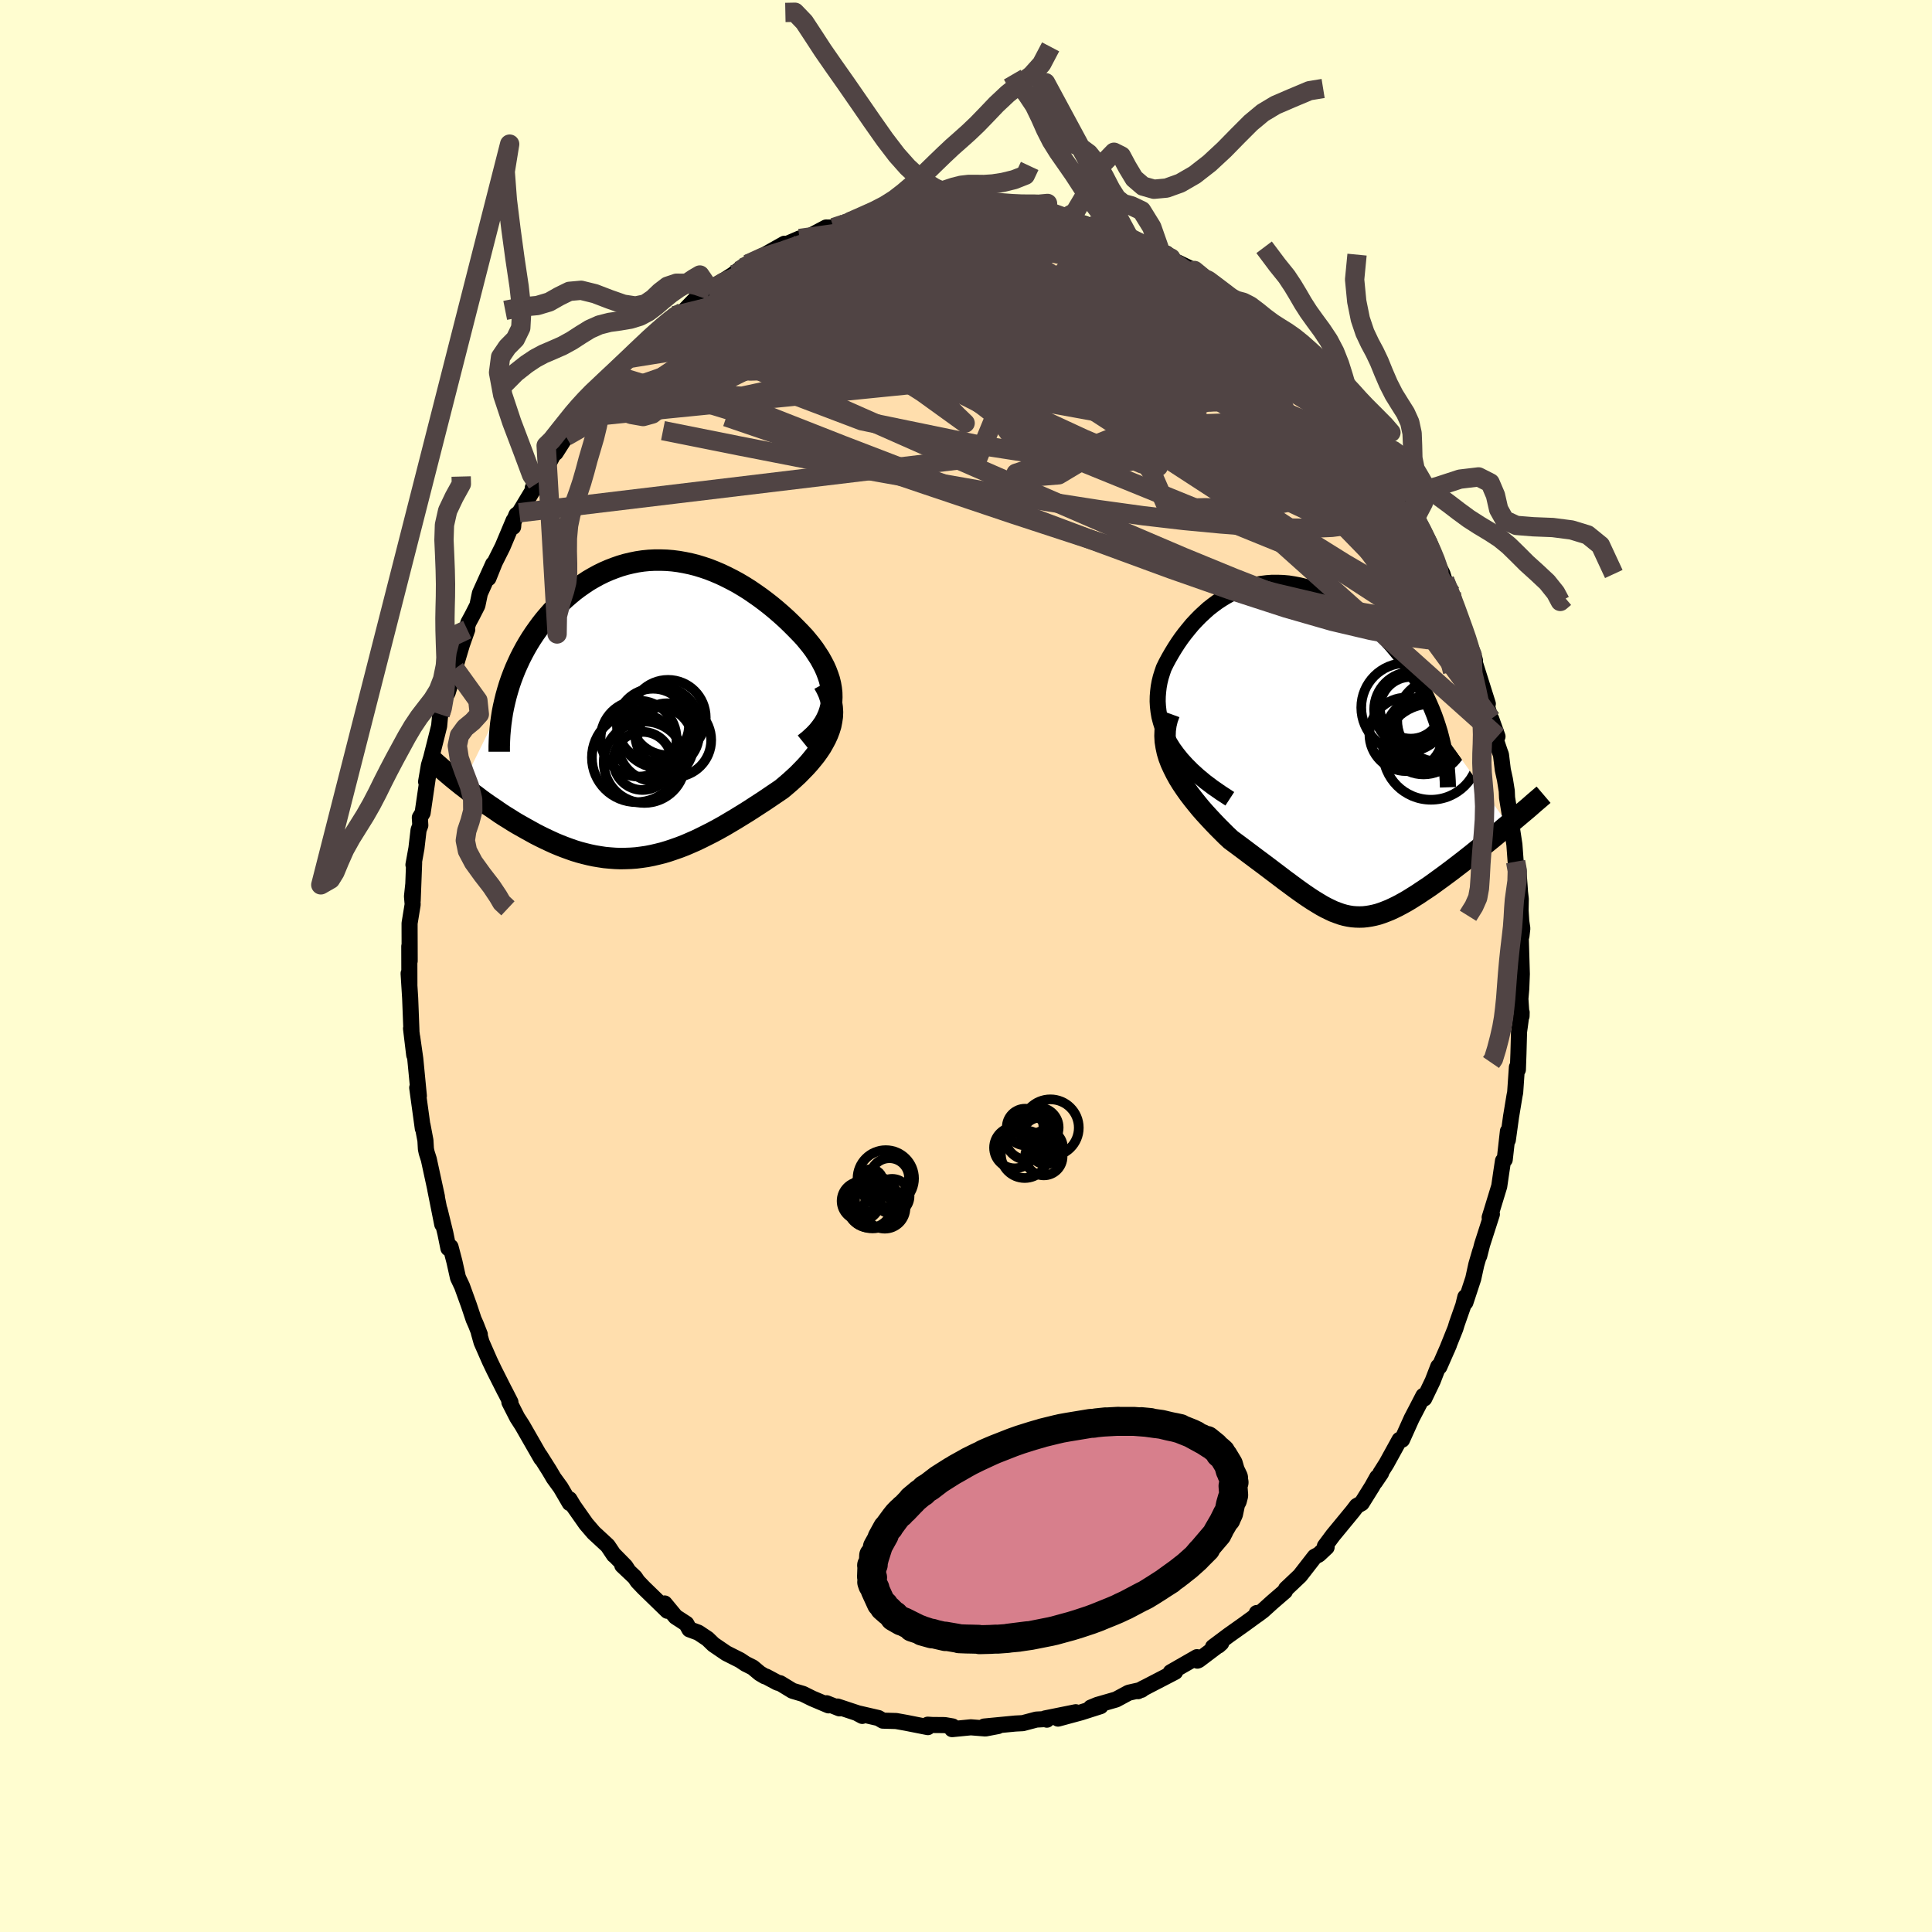 
  <svg viewBox="-100 -100 200 200" xmlns="http://www.w3.org/2000/svg" width="500" height="500" id="face-svg">
    <defs>
      <clipPath id="leftEyeClipPath">
        <polyline points="18.38,-0.75 18.4,-1.2 18.39,-1.65 18.34,-2.1 18.26,-2.56 18.15,-3.01 18,-3.46 17.83,-3.91 17.63,-4.36 17.4,-4.8 17.15,-5.25 16.87,-5.68 16.58,-6.12 16.26,-6.55 15.92,-6.97 15.57,-7.39 15.12,-7.87 14.65,-8.35 14.17,-8.83 13.68,-9.3 13.17,-9.76 12.64,-10.22 12.11,-10.66 11.56,-11.09 11,-11.51 10.43,-11.91 9.86,-12.3 9.27,-12.67 8.68,-13.02 8.09,-13.34 7.48,-13.65 6.87,-13.94 6.26,-14.2 5.65,-14.44 5.03,-14.65 4.41,-14.84 3.78,-15 3.16,-15.13 2.54,-15.24 1.92,-15.32 1.3,-15.37 0.68,-15.39 0.07,-15.39 -0.54,-15.36 -1.15,-15.3 -1.75,-15.21 -2.34,-15.09 -2.93,-14.95 -3.51,-14.78 -4.08,-14.58 -4.65,-14.36 -5.2,-14.12 -5.75,-13.85 -6.28,-13.56 -6.81,-13.25 -7.32,-12.91 -7.82,-12.56 -8.31,-12.19 -8.78,-11.8 -9.24,-11.4 -9.69,-10.98 -10.12,-10.55 -10.54,-10.11 -10.94,-9.66 -11.33,-9.2 -11.7,-8.73 -12.05,-8.25 -12.39,-7.77 -12.72,-7.27 -13.03,-6.77 -13.33,-6.25 -13.61,-5.73 -13.88,-5.2 -14.13,-4.66 -14.37,-4.12 -14.59,-3.57 -14.8,-3.01 -14.99,-2.45 -15.16,-1.89 -15.32,-1.32 -19.88,7.93 -19.51,8.21 -19.14,8.5 -18.76,8.79 -18.37,9.08 -17.98,9.38 -17.58,9.67 -17.17,9.96 -16.75,10.24 -16.33,10.53 -15.91,10.82 -15.48,11.1 -15.04,11.37 -14.6,11.65 -14.15,11.92 -13.69,12.18 -13.23,12.44 -12.76,12.7 -12.29,12.96 -11.8,13.21 -11.31,13.45 -10.82,13.68 -10.32,13.91 -9.82,14.12 -9.31,14.32 -8.79,14.51 -8.28,14.69 -7.76,14.85 -7.23,14.99 -6.7,15.12 -6.18,15.23 -5.64,15.32 -5.11,15.4 -4.57,15.45 -4.03,15.49 -3.49,15.51 -2.95,15.5 -2.4,15.48 -1.85,15.44 -1.3,15.37 -0.75,15.29 -0.19,15.18 0.37,15.05 0.93,14.91 1.49,14.74 2.05,14.55 2.62,14.35 3.19,14.13 3.77,13.88 4.34,13.63 4.92,13.35 5.5,13.06 6.09,12.76 6.68,12.44 7.27,12.11 7.86,11.76 8.45,11.41 9.05,11.04 9.65,10.67 10.24,10.29 10.84,9.9 11.44,9.51 12.03,9.11 12.62,8.71 13.21,8.31 13.65,7.94 14.08,7.57 14.5,7.19 14.91,6.81 15.3,6.41 15.68,6.02 16.05,5.61 16.39,5.2 16.72,4.79 17.02,4.37 17.3,3.95 17.55,3.51 17.78,3.08 17.98,2.64 18.15,2.19" />
      </clipPath>
      <clipPath id="rightEyeClipPath">
        <polyline points="-14.45,-0.71 -14.76,-1.27 -15.02,-1.82 -15.23,-2.37 -15.4,-2.91 -15.54,-3.45 -15.63,-3.98 -15.69,-4.5 -15.72,-5.02 -15.71,-5.54 -15.67,-6.04 -15.61,-6.54 -15.52,-7.03 -15.4,-7.52 -15.25,-8 -15.09,-8.47 -14.83,-9 -14.55,-9.52 -14.25,-10.04 -13.94,-10.55 -13.61,-11.06 -13.27,-11.55 -12.91,-12.03 -12.53,-12.5 -12.15,-12.96 -11.74,-13.4 -11.33,-13.82 -10.9,-14.22 -10.47,-14.61 -10.01,-14.97 -9.55,-15.31 -9.08,-15.62 -8.6,-15.91 -8.11,-16.18 -7.6,-16.42 -7.09,-16.63 -6.57,-16.81 -6.05,-16.97 -5.51,-17.1 -4.97,-17.19 -4.42,-17.26 -3.87,-17.3 -3.31,-17.3 -2.74,-17.28 -2.18,-17.23 -1.61,-17.14 -1.04,-17.03 -0.46,-16.89 0.11,-16.72 0.68,-16.52 1.25,-16.3 1.82,-16.05 2.38,-15.77 2.94,-15.47 3.49,-15.14 4.04,-14.79 4.58,-14.42 5.11,-14.04 5.63,-13.63 6.14,-13.2 6.64,-12.76 7.13,-12.3 7.6,-11.84 8.06,-11.36 8.51,-10.87 8.93,-10.37 9.35,-9.86 9.75,-9.34 10.13,-8.81 10.5,-8.27 10.86,-7.72 11.2,-7.16 11.53,-6.59 11.84,-6.01 12.13,-5.42 12.4,-4.83 12.66,-4.23 12.9,-3.63 13.12,-3.02 13.32,-2.41 20.58,7.75 20.18,8.08 19.78,8.42 19.37,8.76 18.96,9.1 18.54,9.44 18.12,9.78 17.7,10.12 17.27,10.46 16.85,10.8 16.42,11.14 15.99,11.48 15.56,11.81 15.13,12.14 14.7,12.47 14.27,12.79 13.84,13.11 13.4,13.43 12.96,13.75 12.53,14.06 12.09,14.36 11.65,14.65 11.22,14.94 10.79,15.21 10.36,15.48 9.94,15.73 9.52,15.96 9.11,16.18 8.7,16.38 8.29,16.57 7.89,16.73 7.49,16.88 7.1,17.01 6.71,17.11 6.32,17.19 5.94,17.25 5.56,17.29 5.18,17.3 4.8,17.29 4.42,17.26 4.04,17.2 3.66,17.12 3.27,17.01 2.88,16.87 2.48,16.72 2.08,16.53 1.67,16.33 1.25,16.1 0.82,15.84 0.38,15.57 -0.08,15.27 -0.55,14.95 -1.03,14.61 -1.53,14.25 -2.04,13.87 -2.57,13.48 -3.12,13.06 -3.69,12.63 -4.27,12.19 -4.88,11.73 -5.5,11.27 -6.14,10.79 -6.79,10.3 -7.46,9.8 -8.15,9.29 -8.61,8.86 -9.06,8.41 -9.51,7.96 -9.96,7.49 -10.4,7.02 -10.84,6.54 -11.27,6.05 -11.68,5.55 -12.08,5.05 -12.47,4.54 -12.84,4.02 -13.19,3.5 -13.52,2.97 -13.82,2.43 -14.09,1.89" />
      </clipPath>
      <filter id="fuzzy">
        <feTurbulence id="turbulence" baseFrequency="0.05" numOctaves="3" type="noise" result="noise" />
        <feDisplacementMap in="SourceGraphic" in2="noise" scale="2" />
      </filter>
      <linearGradient id="rainbowGradient" x1="0%" y1="0%" x2="100%" y2="0%">
        <stop offset="0%" style="stop-color: rgb(185, 55, 55); stop-opacity: 1" />
        <stop offset="50%" style="stop-color: rgb(123, 104, 238); stop-opacity: 1" />
        <stop offset="100%" style="stop-color: rgb(167, 133, 106); stop-opacity: 1" />
      </linearGradient>
    </defs>
    <rect x="-100" y="-100" width="100%" height="100%" fill="rgb(255, 253, 208)" />
    <polyline id="faceContour" points="57.54,0.83 57.48,2.36 57.39,3.4 57.51,5.19 57.52,4.8 57.34,6.17 57.25,6.81 57.19,9.04 57.13,10.73 57.03,10.48 56.85,13.09 56.78,13.44 56.46,15.38 56.43,15.55 56.09,18.01 56.1,17.11 55.77,20.04 55.59,20.17 55.42,21.29 55.2,22.8 54.39,25.45 54.21,26.03 54.44,25.69 53.43,28.83 53.13,30.01 53.23,29.53 52.83,30.9 52.51,32.36 51.7,34.82 51.69,34.27 51.48,35.13 50.81,37.04 50.66,37.53 49.79,39.7 50,39.21 49,41.49 48.89,41.46 48.31,42.96 47.44,44.77 47.35,44.49 46.75,45.65 46.13,46.84 45.14,49.04 44.88,49.05 43.52,51.52 42.9,52.5 42.97,52.49 42.34,53.42 42.57,52.93 42.04,53.88 40.96,55.61 40.46,55.89 40.04,56.44 37.99,58.93 37.15,60.06 37.32,60.03 37.33,60.17 36.52,60.93 36.1,61.15 34.57,63.12 33.13,64.48 33.01,64.73 31.69,65.87 30.74,66.73 30.14,67.18 30.1,66.98 30.14,67.17 28.78,68.16 27.2,69.28 25.57,70.5 26.13,70.35 26.42,70.09 24.09,71.85 23.95,71.91 23.91,71.55 21.19,73.11 21.65,73.07 20.65,73.59 18.7,74.6 17.81,75.07 18.41,74.74 18.17,74.93 16.84,75.23 15.54,75.93 13.6,76.49 12.92,76.77 13.93,76.62 11.93,77.26 9.53,77.91 11.36,77.25 8.19,77.89 8.37,78.02 8.2,77.96 7.28,78.01 5.88,78.38 5.11,78.42 1.88,78.73 3.32,78.68 2.01,78.93 0.5,78.81 -1.44,79 -1.39,78.72 -2.15,78.59 -2.32,78.58 -3.49,78.57 -3.96,78.54 -3.95,78.79 -6.17,78.35 -7.23,78.16 -8.61,78.12 -9.07,77.85 -11.28,77.34 -10.74,77.63 -11.01,77.42 -13.3,76.66 -13.1,76.85 -14.43,76.32 -14.23,76.54 -15.91,75.83 -16.88,75.35 -17.96,75.03 -19.24,74.25 -19.51,74.19 -20.69,73.56 -20.83,73.53 -21.35,73.22 -22.08,72.61 -22.82,72.24 -23.39,71.86 -24.82,71.14 -26.14,70.24 -26.75,69.65 -27.71,69.01 -28.63,68.67 -28.95,68.09 -30.06,67.37 -31.2,65.99 -30.91,66.75 -33.39,64.34 -33.99,63.71 -34.28,63.28 -35.58,62.05 -34.97,62.6 -35.26,62.15 -36.38,61.01 -36.44,60.98 -37.09,60.01 -38.54,58.67 -39.33,57.75 -40.63,55.9 -41.05,55.2 -41.02,55.6 -41.96,53.99 -42.68,53 -43.14,52.22 -44.12,50.67 -43.97,50.98 -44.67,49.76 -45.92,47.58 -46.46,46.74 -47.27,45.15 -47.16,45.15 -47.79,43.92 -47.75,44.01 -48.84,41.85 -49.29,40.91 -50.15,38.95 -50.43,37.96 -50.33,38.14 -50.73,37.12 -50.97,36.58 -51.45,35.14 -52.17,33.15 -52.59,32.26 -52.96,30.6 -53.36,29.08 -53.58,29.22 -53.9,27.65 -54.49,25.24 -54.22,26.74 -54.94,23.13 -54.77,23.88 -55,22.82 -55.61,20.01 -55.83,19.32 -55.91,18.94 -55.96,18.06 -56.26,16.48 -56.23,16.82 -56.81,12.6 -56.64,13.45 -56.75,12.31 -57.01,9.61 -57.33,7.36 -57.12,9.21 -57.45,6.47 -57.41,6.68 -57.54,3.33 -57.7,0.77 -57.62,1.91 -57.63,-2.04 -57.59,-0.52 -57.6,-3.78 -57.6,-4.42 -57.28,-6.38 -57.35,-7.21 -57.22,-8.43 -57.28,-6.75 -57.13,-10.69 -57.2,-10.48 -56.89,-12.19 -56.67,-14.08 -56.49,-14.56 -56.54,-15.37 -56.25,-15.85 -55.7,-19.61 -55.89,-19.08 -55.6,-20.78 -55.37,-21.54 -54.74,-24.04 -54.54,-24.84 -54.43,-26.05 -54.18,-26.37 -53.92,-27.81 -53.65,-28.32 -52.9,-30.78 -52.79,-31.23 -52.18,-33.27 -51.63,-34.83 -51.69,-34.98 -51.51,-35.55 -51.11,-36.29 -50.58,-37.33 -50.32,-38.58 -48.95,-41.61 -49.44,-40.15 -48.78,-41.79 -47.97,-43.41 -46.83,-46.12 -46.88,-45.46 -47.04,-45.47 -46.54,-46.7 -46.24,-46.92 -44.4,-49.97 -44.85,-49.48 -43.81,-51.08 -43.05,-52.32 -42.72,-52.95 -42.48,-53.13 -41.41,-54.81 -40.13,-56.74 -39.97,-56.7 -39.94,-56.83 -38.73,-58.44 -38.15,-58.88 -37.46,-59.67 -36.1,-61.08 -36.27,-61.16 -34.92,-62.89 -34.44,-63.18 -33.38,-64.05 -33.11,-64.47 -32.04,-65.46 -31.27,-66.29 -30.46,-66.76 -30.22,-67.32 -29.31,-67.69 -27.83,-69.22 -27.42,-69.11 -26.73,-69.91 -26.47,-69.96 -24.98,-71.02 -24.13,-71.56 -22.96,-72.48 -23.46,-71.98 -22.52,-72.45 -22.61,-72.65 -21.42,-73.29 -18.79,-74.77 -18.19,-74.66 -17.23,-75.31 -18.55,-74.74 -16.22,-75.53 -14.48,-76.45 -13.71,-76.44 -12.51,-76.85 -13,-76.66 -11.97,-77.06 -11.26,-77.4 -11,-77.23 -9.07,-77.86 -7.79,-78.32 -6.96,-78.25 -5.97,-78.58 -5.22,-78.4 -3.73,-78.89 -4.11,-78.72 -1.87,-78.98 -2.34,-78.74 -0.84,-78.98 0.4,-79.01 1.23,-78.96 0.28,-79.03 2.43,-78.68 4.08,-78.46 3.37,-78.54 7.04,-78.09 6.24,-78.42 7.21,-78.28 6.99,-78.29 8.68,-77.9 8.35,-78.17 10.31,-77.49 11,-77.29 12.39,-76.79 13.03,-76.57 14.4,-76.34 15.41,-75.78 14.86,-76.19 15.77,-75.94 16.92,-75.35 18.88,-74.62 20.12,-73.96 20.76,-73.75 21.27,-73.14 23.64,-72 23.11,-72.14 24.26,-71.45 24.82,-71.09 24.27,-71.64 26.16,-70.2 27.39,-69.19 27.98,-68.74 28.87,-68.2 28.45,-68.58 30.27,-66.94 31.53,-65.77 31.18,-66.21 33.27,-64.42 32.73,-65.05 32.98,-64.57 34.72,-63.14 35.1,-62.68 36.46,-61.17 37.22,-60.11 37.74,-59.66 38.81,-58.35 38.79,-58.11 39.71,-57.29 39.24,-57.76 41,-55.26 42.23,-53.7 42.38,-53.21 42.32,-53.4 43.33,-52.01 44.25,-50.49 43.74,-50.97 44.34,-50.11 45.33,-48.49 45.58,-48.18 46.53,-46.24 46.51,-46.35 47.19,-45.25 48,-43.77 48.75,-41.75 49.32,-40.61 49.53,-39.94 49.54,-39.96 50.24,-38.55 50.89,-36.35 51.4,-35.23 51.13,-35.93 52.63,-31.85 52.69,-31.62 52.39,-32.23 52.76,-31.13 54.02,-27.14 53.67,-27.85 54.33,-25.52 54.37,-25.58 55.02,-23.76 54.84,-23.44 55.24,-22.25 55.38,-21.87 55.57,-20.31 55.79,-19.31 55.98,-18.12 56.01,-17.42 56.34,-15.38 56.77,-12.57 56.9,-10.8 57.17,-10.07 57.31,-8.25 57.35,-7.65 57.43,-6.94 57.41,-5.74 57.48,-4.63 57.59,-3.89 57.5,-3.11 57.43,-2.9 57.54,0.83 57.48,2.36" fill="rgb(255, 222, 173)" stroke="black" stroke-width="1.667" stroke-linejoin="round" filter="url(#fuzzy)" />
    <g transform="translate(35.56 -22.37)">
      <polyline id="rightCountour" points="-14.45,-0.71 -14.76,-1.27 -15.02,-1.82 -15.23,-2.37 -15.4,-2.91 -15.54,-3.45 -15.63,-3.98 -15.69,-4.5 -15.72,-5.02 -15.71,-5.54 -15.67,-6.04 -15.61,-6.54 -15.52,-7.03 -15.4,-7.52 -15.25,-8 -15.09,-8.47 -14.83,-9 -14.55,-9.52 -14.25,-10.04 -13.94,-10.55 -13.61,-11.06 -13.27,-11.55 -12.91,-12.03 -12.53,-12.5 -12.15,-12.96 -11.74,-13.4 -11.33,-13.82 -10.9,-14.22 -10.47,-14.61 -10.01,-14.97 -9.55,-15.31 -9.08,-15.62 -8.6,-15.91 -8.11,-16.18 -7.6,-16.42 -7.09,-16.63 -6.57,-16.81 -6.05,-16.97 -5.51,-17.1 -4.97,-17.19 -4.42,-17.26 -3.87,-17.3 -3.31,-17.3 -2.74,-17.28 -2.18,-17.23 -1.61,-17.14 -1.04,-17.03 -0.46,-16.89 0.11,-16.72 0.68,-16.52 1.25,-16.3 1.82,-16.05 2.38,-15.77 2.94,-15.47 3.49,-15.14 4.04,-14.79 4.58,-14.42 5.11,-14.04 5.63,-13.63 6.14,-13.2 6.64,-12.76 7.13,-12.3 7.6,-11.84 8.06,-11.36 8.51,-10.87 8.93,-10.37 9.35,-9.86 9.75,-9.34 10.13,-8.81 10.5,-8.27 10.86,-7.72 11.2,-7.16 11.53,-6.59 11.84,-6.01 12.13,-5.42 12.4,-4.83 12.66,-4.23 12.9,-3.63 13.12,-3.02 13.32,-2.41 20.58,7.75 20.18,8.08 19.78,8.42 19.37,8.76 18.96,9.1 18.54,9.44 18.12,9.78 17.7,10.12 17.27,10.46 16.85,10.8 16.42,11.14 15.99,11.48 15.56,11.81 15.13,12.14 14.7,12.47 14.27,12.79 13.84,13.11 13.4,13.43 12.96,13.75 12.53,14.06 12.09,14.36 11.65,14.65 11.22,14.94 10.79,15.21 10.36,15.48 9.94,15.73 9.52,15.96 9.11,16.18 8.7,16.38 8.29,16.57 7.89,16.73 7.49,16.88 7.1,17.01 6.71,17.11 6.32,17.19 5.94,17.25 5.56,17.29 5.18,17.3 4.8,17.29 4.42,17.26 4.04,17.2 3.66,17.12 3.27,17.01 2.88,16.87 2.48,16.72 2.08,16.53 1.67,16.33 1.25,16.1 0.82,15.84 0.38,15.57 -0.08,15.27 -0.55,14.95 -1.03,14.61 -1.53,14.25 -2.04,13.87 -2.57,13.48 -3.12,13.06 -3.69,12.63 -4.27,12.19 -4.88,11.73 -5.5,11.27 -6.14,10.79 -6.79,10.3 -7.46,9.8 -8.15,9.29 -8.61,8.86 -9.06,8.41 -9.51,7.96 -9.96,7.49 -10.4,7.02 -10.84,6.54 -11.27,6.05 -11.68,5.55 -12.08,5.05 -12.47,4.54 -12.84,4.02 -13.19,3.5 -13.52,2.97 -13.82,2.43 -14.09,1.89" fill="white" stroke="white" stroke-width="0" stroke-linejoin="round" filter="url(#fuzzy)" />
    </g>
    <g transform="translate(-32.29 -26.63)">
      <polyline id="leftCountour" points="18.38,-0.75 18.4,-1.2 18.39,-1.65 18.34,-2.1 18.26,-2.56 18.15,-3.01 18,-3.46 17.83,-3.91 17.63,-4.36 17.4,-4.8 17.15,-5.25 16.87,-5.68 16.58,-6.12 16.26,-6.55 15.92,-6.97 15.57,-7.39 15.12,-7.87 14.65,-8.35 14.17,-8.83 13.68,-9.3 13.17,-9.76 12.64,-10.22 12.11,-10.66 11.56,-11.09 11,-11.51 10.43,-11.91 9.86,-12.3 9.27,-12.67 8.68,-13.02 8.09,-13.34 7.48,-13.65 6.87,-13.94 6.26,-14.2 5.65,-14.44 5.03,-14.65 4.41,-14.84 3.78,-15 3.16,-15.13 2.54,-15.24 1.92,-15.32 1.3,-15.37 0.68,-15.39 0.07,-15.39 -0.54,-15.36 -1.15,-15.3 -1.75,-15.21 -2.34,-15.09 -2.93,-14.95 -3.51,-14.78 -4.08,-14.58 -4.65,-14.36 -5.2,-14.12 -5.75,-13.85 -6.28,-13.56 -6.81,-13.25 -7.32,-12.91 -7.82,-12.56 -8.31,-12.19 -8.78,-11.8 -9.24,-11.4 -9.69,-10.98 -10.12,-10.55 -10.54,-10.11 -10.94,-9.66 -11.33,-9.2 -11.7,-8.73 -12.05,-8.25 -12.39,-7.77 -12.72,-7.27 -13.03,-6.77 -13.33,-6.25 -13.61,-5.73 -13.88,-5.2 -14.13,-4.66 -14.37,-4.12 -14.59,-3.57 -14.8,-3.01 -14.99,-2.45 -15.16,-1.89 -15.32,-1.32 -19.88,7.93 -19.51,8.21 -19.14,8.5 -18.76,8.79 -18.37,9.08 -17.98,9.38 -17.58,9.67 -17.17,9.96 -16.75,10.24 -16.33,10.53 -15.91,10.82 -15.48,11.1 -15.04,11.37 -14.6,11.65 -14.15,11.92 -13.69,12.18 -13.23,12.44 -12.76,12.7 -12.29,12.96 -11.8,13.21 -11.31,13.45 -10.82,13.68 -10.32,13.91 -9.82,14.12 -9.31,14.32 -8.79,14.51 -8.28,14.69 -7.76,14.85 -7.23,14.99 -6.7,15.12 -6.18,15.23 -5.64,15.32 -5.11,15.4 -4.57,15.45 -4.03,15.49 -3.49,15.51 -2.95,15.5 -2.4,15.48 -1.85,15.44 -1.3,15.37 -0.75,15.29 -0.19,15.18 0.37,15.05 0.93,14.91 1.49,14.74 2.05,14.55 2.62,14.35 3.19,14.13 3.77,13.88 4.34,13.63 4.92,13.35 5.5,13.06 6.09,12.76 6.68,12.44 7.27,12.11 7.86,11.76 8.45,11.41 9.05,11.04 9.65,10.67 10.24,10.29 10.84,9.9 11.44,9.51 12.03,9.11 12.62,8.71 13.21,8.31 13.65,7.94 14.08,7.57 14.5,7.19 14.91,6.81 15.3,6.41 15.68,6.02 16.05,5.61 16.39,5.2 16.72,4.79 17.02,4.37 17.3,3.95 17.55,3.51 17.78,3.08 17.98,2.64 18.15,2.19" fill="white" stroke="white" stroke-width="0" stroke-linejoin="round" filter="url(#fuzzy)" />
    </g>
    <g transform="translate(35.56 -22.37)">
      <polyline id="rightUpper" points="-8.25,5.06 -9.17,4.46 -10.02,3.87 -10.79,3.29 -11.5,2.7 -12.14,2.12 -12.71,1.55 -13.23,0.98 -13.69,0.41 -14.1,-0.15 -14.45,-0.71 -14.76,-1.27 -15.02,-1.82 -15.23,-2.37 -15.4,-2.91 -15.54,-3.45 -15.63,-3.98 -15.69,-4.5 -15.72,-5.02 -15.71,-5.54 -15.67,-6.04 -15.61,-6.54 -15.52,-7.03 -15.4,-7.52 -15.25,-8 -15.09,-8.47 -14.83,-9 -14.55,-9.52 -14.25,-10.04 -13.94,-10.55 -13.61,-11.06 -13.27,-11.55 -12.91,-12.03 -12.53,-12.5 -12.15,-12.96 -11.74,-13.4 -11.33,-13.82 -10.9,-14.22 -10.47,-14.61 -10.01,-14.97 -9.55,-15.31 -9.08,-15.62 -8.6,-15.91 -8.11,-16.18 -7.6,-16.42 -7.09,-16.63 -6.57,-16.81 -6.05,-16.97 -5.51,-17.1 -4.97,-17.19 -4.42,-17.26 -3.87,-17.3 -3.31,-17.3 -2.74,-17.28 -2.18,-17.23 -1.61,-17.14 -1.04,-17.03 -0.46,-16.89 0.11,-16.72 0.68,-16.52 1.25,-16.3 1.82,-16.05 2.38,-15.77 2.94,-15.47 3.49,-15.14 4.04,-14.79 4.58,-14.42 5.11,-14.04 5.63,-13.63 6.14,-13.2 6.64,-12.76 7.13,-12.3 7.6,-11.84 8.06,-11.36 8.51,-10.87 8.93,-10.37 9.35,-9.86 9.75,-9.34 10.13,-8.81 10.5,-8.27 10.86,-7.72 11.2,-7.16 11.53,-6.59 11.84,-6.01 12.13,-5.42 12.4,-4.83 12.66,-4.23 12.9,-3.63 13.12,-3.02 13.32,-2.41 13.51,-1.79 13.67,-1.17 13.82,-0.55 13.95,0.08 14.06,0.71 14.15,1.34 14.22,1.97 14.27,2.6 14.31,3.24 14.33,3.87" fill="none" stroke="black" stroke-width="1.667" stroke-linejoin="round" filter="url(#fuzzy)" />
      <polyline id="rightLower" points="-14.51,-3.77 -14.72,-3.19 -14.86,-2.61 -14.94,-2.03 -14.96,-1.45 -14.93,-0.89 -14.84,-0.32 -14.72,0.24 -14.55,0.8 -14.34,1.35 -14.09,1.89 -13.82,2.43 -13.52,2.97 -13.19,3.5 -12.84,4.02 -12.47,4.54 -12.08,5.05 -11.68,5.55 -11.27,6.05 -10.84,6.54 -10.4,7.02 -9.96,7.49 -9.51,7.96 -9.06,8.41 -8.61,8.86 -8.15,9.29 -7.46,9.8 -6.79,10.3 -6.14,10.79 -5.5,11.27 -4.88,11.73 -4.27,12.19 -3.69,12.63 -3.12,13.06 -2.57,13.48 -2.04,13.87 -1.53,14.25 -1.03,14.61 -0.55,14.95 -0.08,15.27 0.38,15.57 0.82,15.84 1.25,16.1 1.67,16.33 2.08,16.53 2.48,16.72 2.88,16.87 3.27,17.01 3.66,17.12 4.04,17.2 4.42,17.26 4.8,17.29 5.18,17.3 5.56,17.29 5.94,17.25 6.32,17.19 6.71,17.11 7.1,17.01 7.49,16.88 7.89,16.73 8.29,16.57 8.7,16.38 9.11,16.18 9.52,15.96 9.94,15.73 10.36,15.48 10.79,15.21 11.22,14.94 11.65,14.65 12.09,14.36 12.53,14.06 12.96,13.75 13.4,13.43 13.84,13.11 14.27,12.79 14.7,12.47 15.13,12.14 15.56,11.81 15.99,11.48 16.42,11.14 16.85,10.8 17.27,10.46 17.7,10.12 18.12,9.78 18.54,9.44 18.96,9.1 19.37,8.76 19.78,8.42 20.18,8.08 20.58,7.75 20.97,7.42 21.36,7.09 21.74,6.77 22.12,6.45 22.49,6.14 22.85,5.83 23.2,5.52 23.55,5.22 23.89,4.93 24.23,4.64" fill="none" stroke="black" stroke-width="2.222" stroke-linejoin="round" filter="url(#fuzzy)" />
      <circle r="3.996" cx="11.807" cy="-1.46" stroke="black" fill="none" stroke-width="1.0" filter="url(#fuzzy)" clip-path="url(#rightEyeClipPath)" /><circle r="4.288" cx="13.367" cy="-3.07" stroke="black" fill="none" stroke-width="1.0" filter="url(#fuzzy)" clip-path="url(#rightEyeClipPath)" /><circle r="3.806" cx="10.007" cy="-1.61" stroke="black" fill="none" stroke-width="1.0" filter="url(#fuzzy)" clip-path="url(#rightEyeClipPath)" /><circle r="3.726" cx="12.297" cy="-1.355" stroke="black" fill="none" stroke-width="1.0" filter="url(#fuzzy)" clip-path="url(#rightEyeClipPath)" /><circle r="3.196" cx="10.482" cy="-4.36" stroke="black" fill="none" stroke-width="1.0" filter="url(#fuzzy)" clip-path="url(#rightEyeClipPath)" /><circle r="4.604" cx="9.962" cy="-4.385" stroke="black" fill="none" stroke-width="1.0" filter="url(#fuzzy)" clip-path="url(#rightEyeClipPath)" /><circle r="3.242" cx="11.937" cy="-1.725" stroke="black" fill="none" stroke-width="1.0" filter="url(#fuzzy)" clip-path="url(#rightEyeClipPath)" /><circle r="3.904" cx="10.597" cy="-4.175" stroke="black" fill="none" stroke-width="1.0" filter="url(#fuzzy)" clip-path="url(#rightEyeClipPath)" /><circle r="3.258" cx="12.032" cy="-1.845" stroke="black" fill="none" stroke-width="1.0" filter="url(#fuzzy)" clip-path="url(#rightEyeClipPath)" /><circle r="4.96" cx="12.572" cy="0.2" stroke="black" fill="none" stroke-width="1.0" filter="url(#fuzzy)" clip-path="url(#rightEyeClipPath)" />
      </g>
    <g transform="translate(-32.29 -26.63)">
      <polyline id="leftUpper" points="15.57,3.63 16.09,3.21 16.56,2.78 16.96,2.36 17.31,1.92 17.61,1.49 17.85,1.05 18.05,0.6 18.2,0.15 18.31,-0.29 18.38,-0.75 18.4,-1.2 18.39,-1.65 18.34,-2.1 18.26,-2.56 18.15,-3.01 18,-3.46 17.83,-3.91 17.63,-4.36 17.4,-4.8 17.15,-5.25 16.87,-5.68 16.58,-6.12 16.26,-6.55 15.92,-6.97 15.57,-7.39 15.12,-7.87 14.65,-8.35 14.17,-8.83 13.68,-9.3 13.17,-9.76 12.64,-10.22 12.11,-10.66 11.56,-11.09 11,-11.51 10.43,-11.91 9.86,-12.3 9.27,-12.67 8.68,-13.02 8.09,-13.34 7.48,-13.65 6.87,-13.94 6.26,-14.2 5.65,-14.44 5.03,-14.65 4.41,-14.84 3.78,-15 3.16,-15.13 2.54,-15.24 1.92,-15.32 1.3,-15.37 0.68,-15.39 0.07,-15.39 -0.54,-15.36 -1.15,-15.3 -1.75,-15.21 -2.34,-15.09 -2.93,-14.95 -3.51,-14.78 -4.08,-14.58 -4.65,-14.36 -5.2,-14.12 -5.75,-13.85 -6.28,-13.56 -6.81,-13.25 -7.32,-12.91 -7.82,-12.56 -8.31,-12.19 -8.78,-11.8 -9.24,-11.4 -9.69,-10.98 -10.12,-10.55 -10.54,-10.11 -10.94,-9.66 -11.33,-9.2 -11.7,-8.73 -12.05,-8.25 -12.39,-7.77 -12.72,-7.27 -13.03,-6.77 -13.33,-6.25 -13.61,-5.73 -13.88,-5.2 -14.13,-4.66 -14.37,-4.12 -14.59,-3.57 -14.8,-3.01 -14.99,-2.45 -15.16,-1.89 -15.32,-1.32 -15.46,-0.75 -15.59,-0.18 -15.7,0.39 -15.79,0.97 -15.87,1.55 -15.93,2.12 -15.98,2.7 -16.01,3.28 -16.03,3.87 -16.03,4.45" fill="none" stroke="black" stroke-width="2.222" stroke-linejoin="round" filter="url(#fuzzy)" />
      <polyline id="leftLower" points="17.57,-2.6 17.85,-2.09 18.08,-1.59 18.25,-1.09 18.37,-0.61 18.44,-0.13 18.47,0.35 18.45,0.82 18.38,1.28 18.29,1.74 18.15,2.19 17.98,2.64 17.78,3.08 17.55,3.51 17.3,3.95 17.02,4.37 16.72,4.79 16.39,5.2 16.05,5.61 15.68,6.02 15.3,6.41 14.91,6.81 14.5,7.19 14.08,7.57 13.65,7.94 13.21,8.31 12.62,8.71 12.03,9.11 11.44,9.51 10.84,9.9 10.24,10.29 9.65,10.67 9.05,11.04 8.45,11.41 7.86,11.76 7.27,12.11 6.68,12.44 6.09,12.76 5.5,13.06 4.92,13.35 4.34,13.63 3.77,13.88 3.19,14.13 2.62,14.35 2.05,14.55 1.49,14.74 0.93,14.91 0.37,15.05 -0.19,15.18 -0.75,15.29 -1.3,15.37 -1.85,15.44 -2.4,15.48 -2.95,15.5 -3.49,15.51 -4.03,15.49 -4.57,15.45 -5.11,15.4 -5.64,15.32 -6.18,15.23 -6.7,15.12 -7.23,14.99 -7.76,14.85 -8.28,14.69 -8.79,14.51 -9.31,14.32 -9.82,14.12 -10.32,13.91 -10.82,13.68 -11.31,13.45 -11.8,13.21 -12.29,12.96 -12.76,12.7 -13.23,12.44 -13.69,12.18 -14.15,11.92 -14.6,11.65 -15.04,11.37 -15.48,11.1 -15.91,10.82 -16.33,10.53 -16.75,10.24 -17.17,9.96 -17.58,9.67 -17.98,9.38 -18.37,9.08 -18.76,8.79 -19.14,8.5 -19.51,8.21 -19.88,7.93 -20.24,7.64 -20.59,7.36 -20.93,7.08 -21.26,6.8 -21.59,6.52 -21.91,6.25 -22.22,5.98 -22.52,5.72 -22.81,5.46 -23.1,5.2" fill="none" stroke="black" stroke-width="2.222" stroke-linejoin="round" filter="url(#fuzzy)" />
      <circle r="4.216" cx="0.575" cy="1.907" stroke="black" fill="none" stroke-width="1.0" filter="url(#fuzzy)" clip-path="url(#leftEyeClipPath)" /><circle r="4.214" cx="-1" cy="5.537" stroke="black" fill="none" stroke-width="1.0" filter="url(#fuzzy)" clip-path="url(#leftEyeClipPath)" /><circle r="3.904" cx="1.445" cy="0.912" stroke="black" fill="none" stroke-width="1.0" filter="url(#fuzzy)" clip-path="url(#leftEyeClipPath)" /><circle r="4.612" cx="-1.825" cy="5.057" stroke="black" fill="none" stroke-width="1.0" filter="url(#fuzzy)" clip-path="url(#leftEyeClipPath)" /><circle r="3.824" cx="2.09" cy="3.242" stroke="black" fill="none" stroke-width="1.0" filter="url(#fuzzy)" clip-path="url(#leftEyeClipPath)" /><circle r="3.736" cx="-0.115" cy="1.662" stroke="black" fill="none" stroke-width="1.0" filter="url(#fuzzy)" clip-path="url(#leftEyeClipPath)" /><circle r="3.296" cx="1.345" cy="2.727" stroke="black" fill="none" stroke-width="1.0" filter="url(#fuzzy)" clip-path="url(#leftEyeClipPath)" /><circle r="3.008" cx="-1.195" cy="5.402" stroke="black" fill="none" stroke-width="1.0" filter="url(#fuzzy)" clip-path="url(#leftEyeClipPath)" /><circle r="3.922" cx="0.18" cy="3.612" stroke="black" fill="none" stroke-width="1.0" filter="url(#fuzzy)" clip-path="url(#leftEyeClipPath)" /><circle r="3.932" cx="-1.605" cy="3.092" stroke="black" fill="none" stroke-width="1.0" filter="url(#fuzzy)" clip-path="url(#leftEyeClipPath)" />
    </g>
    <g id="hairs">
      <polyline points="32.98,-64.57 34.29,-63.41 35.31,-62.34 36.26,-61.26 37.13,-60.23 37.91,-59.28 38.61,-58.41 39.24,-57.62 39.81,-56.87 40.34,-56.17 40.81,-55.53 41.18,-55.01 41.42,-54.66 41.51,-54.51 41.45,-54.55 41.23,-54.79 40.84,-55.25 40.26,-55.95 39.47,-56.93 38.41,-58.23 37.06,-59.9 35.33,-61.97" fill="none" stroke="rgb(80, 68, 68)" stroke-width="2" stroke-linejoin="round" filter="url(#fuzzy)" /><polyline points="-12.51,-76.85 -12.55,-76.83 -12.19,-76.93 -11.74,-77 -11.27,-77.03 -10.86,-76.97 -10.62,-76.79 -10.62,-76.46 -10.9,-75.97 -11.49,-75.3 -12.41,-74.45 -13.66,-73.41 -15.25,-72.16 -17.19,-70.7 -19.5,-69.03 -22.19,-67.15 -25.28,-65.08 -28.76,-62.77 -32.68,-60.15 -37.19,-56.99" fill="none" stroke="rgb(80, 68, 68)" stroke-width="2" stroke-linejoin="round" filter="url(#fuzzy)" /><polyline points="50.24,-38.55 50.47,-37.04 49.96,-36.29 48.8,-35.88 46.96,-35.78 44.39,-36.02 41.08,-36.59 37.03,-37.44 32.23,-38.57 26.64,-40.02 20.24,-41.86 12.98,-44.12 4.86,-46.78 -4.15,-49.81 -14.06,-53.17 -24.81,-56.84" fill="none" stroke="rgb(80, 68, 68)" stroke-width="2" stroke-linejoin="round" filter="url(#fuzzy)" /><polyline points="32.98,-64.57 34.14,-63.49 34.75,-62.62 34.99,-61.86 34.86,-61.25 34.34,-60.82 33.42,-60.56 32.09,-60.45 30.38,-60.44 28.29,-60.5 25.82,-60.64 22.9,-60.88 19.49,-61.26 15.57,-61.81 11.14,-62.54 6.26,-63.47 0.93,-64.6 -4.87,-65.9 -11.26,-67.29 -18.4,-68.66" fill="none" stroke="rgb(80, 68, 68)" stroke-width="2" stroke-linejoin="round" filter="url(#fuzzy)" /><polyline points="45.58,-48.18 46.22,-46.91 46.69,-46.03 47.17,-45.09 47.64,-44.11 48.03,-43.23 48.28,-42.54 48.41,-42.07 48.41,-41.79 48.31,-41.67 48.09,-41.73 47.73,-42 47.21,-42.54 46.49,-43.39 45.56,-44.59 44.41,-46.14 43.04,-48.01 41.49,-50.2 39.75,-52.69 37.82,-55.54 35.64,-58.82 33.19,-62.55" fill="none" stroke="rgb(80, 68, 68)" stroke-width="2" stroke-linejoin="round" filter="url(#fuzzy)" /><polyline points="-22.61,-72.65 -21.04,-73.37 -19.3,-73.92 -17.69,-74.17 -16.08,-74.23 -14.3,-74.17 -12.29,-74.06 -10.08,-73.9 -7.75,-73.66 -5.36,-73.36 -2.92,-72.98 -0.4,-72.55 2.21,-72.08 4.93,-71.58 7.73,-71.09 10.56,-70.61 13.36,-70.14 16.09,-69.68 18.74,-69.21 21.34,-68.69 23.91,-68.1 26.44,-67.44 28.87,-66.76" fill="none" stroke="rgb(80, 68, 68)" stroke-width="2" stroke-linejoin="round" filter="url(#fuzzy)" /><polyline points="0.4,-79.01 0.83,-78.96 1.31,-78.86 2,-78.7 2.72,-78.53 3.33,-78.35 3.74,-78.19 3.9,-78 3.82,-77.79 3.52,-77.52 3.05,-77.19 2.42,-76.78 1.63,-76.32 0.65,-75.8 -0.56,-75.23 -2.06,-74.61 -3.89,-73.94 -6.08,-73.22 -8.61,-72.45 -11.48,-71.61 -14.68,-70.66 -18.24,-69.61 -22.18,-68.49 -26.5,-67.37" fill="none" stroke="rgb(80, 68, 68)" stroke-width="2" stroke-linejoin="round" filter="url(#fuzzy)" /><polyline points="-22.61,-72.65 -20.94,-73.29 -18.85,-73.62 -16.66,-73.51 -14.29,-73.08 -11.57,-72.44 -8.41,-71.65 -4.86,-70.7 -1.02,-69.59 3.02,-68.3 7.24,-66.85 11.66,-65.26 16.31,-63.55 21.21,-61.73 26.34,-59.81 31.59,-57.84 36.87,-55.78" fill="none" stroke="rgb(80, 68, 68)" stroke-width="2" stroke-linejoin="round" filter="url(#fuzzy)" /><polyline points="43.33,-52.01 43.71,-51.18 43.63,-50.82 43.36,-50.53 42.88,-50.29 42.1,-50.2 40.98,-50.28 39.48,-50.57 37.59,-51.04 35.26,-51.72 32.46,-52.65 29.17,-53.88 25.36,-55.44 21.07,-57.35 16.32,-59.58 11.11,-62.13 5.4,-65.03 -0.93,-68.29 -8.05,-71.84" fill="none" stroke="rgb(80, 68, 68)" stroke-width="2" stroke-linejoin="round" filter="url(#fuzzy)" /><polyline points="-22.96,-72.48 -23.04,-72.3 -22.73,-72.45 -22.17,-72.76 -21.5,-73.11 -20.9,-73.37 -20.56,-73.44 -20.53,-73.3 -20.81,-72.95 -21.35,-72.4 -22.18,-71.63 -23.38,-70.62 -25.04,-69.32 -27.21,-67.71 -29.88,-65.75 -32.94,-63.46" fill="none" stroke="rgb(80, 68, 68)" stroke-width="2" stroke-linejoin="round" filter="url(#fuzzy)" /><polyline points="8.35,-78.17 9.95,-77.58 11.38,-76.98 12.86,-76.32 14.39,-75.59 15.94,-74.82 17.5,-74 19.09,-73.13 20.73,-72.23 22.42,-71.3 24.09,-70.38 25.67,-69.51 27.09,-68.72 28.33,-68 29.39,-67.35 30.25,-66.79 30.84,-66.36" fill="none" stroke="rgb(80, 68, 68)" stroke-width="2" stroke-linejoin="round" filter="url(#fuzzy)" /><polyline points="-26.73,-69.91 -25.87,-70.19 -24.2,-70.63 -22.09,-70.97 -19.66,-71.16 -16.91,-71.2 -13.75,-71.17 -10.14,-71.12 -6.08,-71.06 -1.69,-70.99 2.89,-70.88 7.53,-70.7 12.26,-70.45 17.17,-70.11 22.29,-69.68" fill="none" stroke="rgb(80, 68, 68)" stroke-width="2" stroke-linejoin="round" filter="url(#fuzzy)" /><polyline points="34.72,-63.14 35.23,-62.43 35.65,-61.56 35.74,-60.79 35.44,-60.18 34.76,-59.72 33.71,-59.37 32.3,-59.08 30.54,-58.81 28.42,-58.57 25.88,-58.4 22.9,-58.34 19.45,-58.4 15.5,-58.59 11.06,-58.88 6.12,-59.27 0.69,-59.74 -5.23,-60.27 -11.67,-60.86 -18.65,-61.52 -26.2,-62.31" fill="none" stroke="rgb(80, 68, 68)" stroke-width="2" stroke-linejoin="round" filter="url(#fuzzy)" /><polyline points="51.4,-35.23 51.3,-34.82 50.83,-34.01 49.64,-33.7 47.74,-33.79 45.16,-34.14 41.9,-34.74 37.91,-35.68 33.14,-37.05 27.57,-38.86 21.18,-41.1 13.97,-43.75 5.91,-46.77 -3.01,-50.16 -12.79,-53.92 -23.45,-58.11" fill="none" stroke="rgb(80, 68, 68)" stroke-width="2" stroke-linejoin="round" filter="url(#fuzzy)" /><polyline points="50.89,-36.35 51.05,-35.66 50.84,-35.01 50.23,-34.48 49.13,-34.24 47.55,-34.28 45.51,-34.53 43,-35.01 40.01,-35.77 36.48,-36.88 32.4,-38.35 27.74,-40.17 22.48,-42.33 16.65,-44.82 10.21,-47.61 3.15,-50.68 -4.55,-54.03 -12.87,-57.71 -21.76,-61.79" fill="none" stroke="rgb(80, 68, 68)" stroke-width="2" stroke-linejoin="round" filter="url(#fuzzy)" /><polyline points="-13.71,-76.44 -13.05,-76.66 -12.73,-76.76 -12.45,-76.82 -12.19,-76.84 -12,-76.78 -11.95,-76.61 -12.14,-76.32 -12.66,-75.85 -13.59,-75.18 -14.96,-74.3 -16.79,-73.21 -19.1,-71.89 -21.9,-70.32 -25.25,-68.47 -29.13,-66.33" fill="none" stroke="rgb(80, 68, 68)" stroke-width="2" stroke-linejoin="round" filter="url(#fuzzy)" /><polyline points="-11.26,-77.4 -10.47,-77.48 -9.23,-77.75 -7.94,-78.02 -6.73,-78.22 -5.58,-78.38 -4.49,-78.5 -3.46,-78.59 -2.49,-78.67 -1.59,-78.72 -0.79,-78.76 -0.1,-78.8 0.46,-78.82 0.88,-78.83 1.16,-78.82 1.31,-78.8 1.3,-78.77 1.1,-78.73 0.66,-78.7 -0.07,-78.68 -1.09,-78.66 -2.42,-78.61 -4.05,-78.55" fill="none" stroke="rgb(80, 68, 68)" stroke-width="2" stroke-linejoin="round" filter="url(#fuzzy)" /><polyline points="41,-55.26 41.68,-54.26 41.74,-53.87 41.45,-53.75 40.87,-53.81 39.93,-54.09 38.61,-54.63 36.86,-55.44 34.66,-56.53 31.98,-57.93 28.79,-59.69 25.08,-61.82 20.84,-64.35 16.01,-67.25 10.52,-70.57 4.39,-74.41" fill="none" stroke="rgb(80, 68, 68)" stroke-width="2" stroke-linejoin="round" filter="url(#fuzzy)" /><polyline points="6.99,-78.29 8.05,-78.06 8.76,-77.84 9.4,-77.54 9.91,-77.19 10.22,-76.82 10.28,-76.45 10.05,-76.07 9.54,-75.69 8.78,-75.28 7.78,-74.8 6.54,-74.25 5.03,-73.61 3.19,-72.91 0.97,-72.15 -1.66,-71.36 -4.75,-70.54 -8.31,-69.69 -12.33,-68.82 -16.8,-67.92 -21.71,-66.96 -27.11,-65.83" fill="none" stroke="rgb(80, 68, 68)" stroke-width="2" stroke-linejoin="round" filter="url(#fuzzy)" /><polyline points="-0.84,-78.98 0.06,-78.98 0.57,-78.92 0.99,-78.8 1.43,-78.63 1.78,-78.43 1.93,-78.2 1.78,-77.96 1.27,-77.7 0.38,-77.38 -0.9,-76.99 -2.55,-76.5 -4.56,-75.9 -6.91,-75.21 -9.59,-74.48 -12.61,-73.73 -16.07,-72.97 -20.14,-72.09" fill="none" stroke="rgb(80, 68, 68)" stroke-width="2" stroke-linejoin="round" filter="url(#fuzzy)" /><polyline points="27.39,-69.19 28.05,-68.67 28.85,-67.96 29.85,-66.97 31.04,-65.75 32.32,-64.44 33.6,-63.1 34.83,-61.79 36.01,-60.5 37.16,-59.23 38.28,-57.98 39.35,-56.77 40.34,-55.64 41.16,-54.7 41.75,-54.04 42.07,-53.68" fill="none" stroke="rgb(80, 68, 68)" stroke-width="2" stroke-linejoin="round" filter="url(#fuzzy)" /><polyline points="14.4,-76.34 14.89,-76.06 15.08,-75.9 15.31,-75.61 15.54,-75.17 15.63,-74.64 15.43,-74.08 14.87,-73.49 13.89,-72.9 12.47,-72.32 10.6,-71.74 8.27,-71.16 5.51,-70.56 2.32,-69.92 -1.3,-69.21 -5.36,-68.43 -9.91,-67.62 -14.99,-66.78 -20.65,-65.9 -26.84,-64.94" fill="none" stroke="rgb(80, 68, 68)" stroke-width="2" stroke-linejoin="round" filter="url(#fuzzy)" /><polyline points="46.53,-46.24 46.65,-46.01 46.86,-45.38 46.94,-44.7 46.74,-44.25 46.21,-44.18 45.32,-44.49 44.09,-45.15 42.5,-46.13 40.56,-47.43 38.23,-49.08 35.51,-51.13 32.38,-53.61 28.85,-56.57 24.9,-59.99 20.48,-63.85 15.48,-68.17 9.79,-73.02" fill="none" stroke="rgb(80, 68, 68)" stroke-width="2" stroke-linejoin="round" filter="url(#fuzzy)" /><polyline points="15.77,-75.94 17.12,-75.29 18.6,-74.56 20,-73.78 21.32,-72.97 22.58,-72.14 23.78,-71.32 24.91,-70.52 25.98,-69.75 27,-69 27.99,-68.27 28.94,-67.57 29.81,-66.93 30.56,-66.4 31.15,-66 31.59,-65.72 31.87,-65.55 32.02,-65.46 32.01,-65.48 31.76,-65.68 31.24,-66.1" fill="none" stroke="rgb(80, 68, 68)" stroke-width="2" stroke-linejoin="round" filter="url(#fuzzy)" /><polyline points="49.54,-39.96 50.17,-38.46 50.7,-37.06 51.13,-35.88 51.51,-34.83 51.83,-33.91 52.07,-33.14 52.24,-32.5 52.34,-31.99 52.37,-31.63 52.31,-31.47 52.15,-31.55 51.88,-31.92 51.49,-32.58 50.97,-33.53 50.34,-34.76 49.58,-36.28 48.69,-38.09 47.65,-40.21 46.44,-42.71 45.01,-45.67 43.29,-49.2 41.34,-53.28" fill="none" stroke="rgb(80, 68, 68)" stroke-width="2" stroke-linejoin="round" filter="url(#fuzzy)" /><polyline points="-23.46,-71.98 -22.69,-72.4 -21.66,-72.91 -20.24,-73.53 -18.65,-74.14 -17.07,-74.69 -15.52,-75.16 -13.95,-75.59 -12.34,-76 -10.73,-76.41 -9.18,-76.79 -7.8,-77.14 -6.59,-77.47 -5.55,-77.77 -4.61,-78.05 -3.76,-78.32 -3.05,-78.54 -2.57,-78.7 -2.34,-78.81" fill="none" stroke="rgb(80, 68, 68)" stroke-width="2" stroke-linejoin="round" filter="url(#fuzzy)" /><polyline points="1.23,-78.96 1.24,-78.91 2.06,-78.75 2.94,-78.61 3.64,-78.5 4.05,-78.42 4.11,-78.35 3.78,-78.28 3.07,-78.18 1.98,-78.04 0.53,-77.84 -1.31,-77.59 -3.56,-77.32 -6.24,-77.05 -9.33,-76.85" fill="none" stroke="rgb(80, 68, 68)" stroke-width="2" stroke-linejoin="round" filter="url(#fuzzy)" /><polyline points="43.74,-50.97 44.27,-50.02 44.55,-49.11 44.52,-48.33 44.17,-47.67 43.53,-47.08 42.61,-46.54 41.38,-46.05 39.81,-45.66 37.88,-45.41 35.57,-45.31 32.88,-45.34 29.83,-45.5 26.39,-45.76 22.57,-46.12 18.35,-46.61 13.71,-47.25 8.64,-48.04 3.12,-48.96 -2.83,-50 -9.23,-51.14 -16.1,-52.4 -23.47,-53.84 -31.37,-55.42" fill="none" stroke="rgb(80, 68, 68)" stroke-width="2" stroke-linejoin="round" filter="url(#fuzzy)" /><polyline points="-1.87,-78.98 -1.65,-78.88 -0.76,-78.87 0.27,-78.85 1.28,-78.78 2.28,-78.67 3.31,-78.54 4.33,-78.42 5.26,-78.33 6.02,-78.27 6.58,-78.24 6.89,-78.23 6.98,-78.23 6.82,-78.23 6.35,-78.25 5.5,-78.3 4.26,-78.43" fill="none" stroke="rgb(80, 68, 68)" stroke-width="2" stroke-linejoin="round" filter="url(#fuzzy)" /><polyline points="37.22,-60.11 37.8,-59.5 38.29,-58.88 38.64,-58.38 38.93,-57.91 39.17,-57.44 39.33,-57 39.34,-56.68 39.15,-56.54 38.71,-56.62 38.02,-56.92 37.08,-57.43 35.91,-58.13 34.5,-59.01 32.87,-60.07 31.01,-61.33 28.85,-62.82 26.36,-64.58 23.5,-66.63 20.23,-68.98 16.56,-71.66 12.55,-74.69" fill="none" stroke="rgb(80, 68, 68)" stroke-width="2" stroke-linejoin="round" filter="url(#fuzzy)" /><polyline points="49.54,-39.96 50.02,-38.6 50.09,-37.6 49.76,-37.06 49.05,-36.9 47.95,-37.12 46.42,-37.72 44.46,-38.68 42.07,-40 39.23,-41.66 35.91,-43.73 32.09,-46.26 27.73,-49.29 22.79,-52.81 17.25,-56.81 11.05,-61.25 4.15,-66.12 -3.41,-71.42" fill="none" stroke="rgb(80, 68, 68)" stroke-width="2" stroke-linejoin="round" filter="url(#fuzzy)" /><polyline points="6.24,-78.42 6.95,-78.29 7.69,-78.09 8.6,-77.83 9.67,-77.49 10.87,-77.08 12.13,-76.64 13.38,-76.19 14.58,-75.77 15.68,-75.37 16.69,-75.02 17.62,-74.68 18.49,-74.36 19.31,-74.05 20.06,-73.75 20.67,-73.5 21.07,-73.33 21.21,-73.29 21.03,-73.38 20.5,-73.65 19.57,-74.09 18.24,-74.7 16.59,-75.46" fill="none" stroke="rgb(80, 68, 68)" stroke-width="2" stroke-linejoin="round" filter="url(#fuzzy)" /><polyline points="-22.96,-72.48 -22.93,-72.3 -22.25,-72.47 -21.09,-72.84 -19.56,-73.28 -17.85,-73.71 -16.06,-74.07 -14.25,-74.36 -12.38,-74.6 -10.44,-74.81 -8.44,-75.01 -6.42,-75.17 -4.41,-75.3 -2.46,-75.41 -0.56,-75.51 1.28,-75.63 3.07,-75.77 4.78,-75.94 6.37,-76.13 7.83,-76.3 9.17,-76.44 10.44,-76.51 11.64,-76.51 12.61,-76.51" fill="none" stroke="rgb(80, 68, 68)" stroke-width="2" stroke-linejoin="round" filter="url(#fuzzy)" /><polyline points="46.53,-46.24 46.75,-45.91 47.23,-45.01 47.77,-43.91 48.24,-42.87 48.59,-42.02 48.81,-41.39 48.94,-40.93 48.96,-40.61 48.88,-40.45 48.69,-40.48 48.37,-40.72 47.9,-41.24 47.25,-42.05 46.41,-43.19 45.36,-44.68 44.08,-46.52 42.56,-48.76 40.8,-51.4 38.83,-54.44 36.72,-57.8 34.38,-61.55" fill="none" stroke="rgb(80, 68, 68)" stroke-width="2" stroke-linejoin="round" filter="url(#fuzzy)" /><polyline points="4.08,-78.46 4.64,-78.28 6.07,-77.82 7.59,-77.14 9.19,-76.24 10.98,-75.13 13.03,-73.83 15.33,-72.35 17.84,-70.71 20.52,-68.95 23.29,-67.09 26.09,-65.19 28.89,-63.25 31.65,-61.29 34.36,-59.33 37,-57.42 39.6,-55.51" fill="none" stroke="rgb(80, 68, 68)" stroke-width="2" stroke-linejoin="round" filter="url(#fuzzy)" /><polyline points="-2.34,-78.74 -0.93,-78.81 0.37,-78.61 1.68,-78.2 3.17,-77.6 4.93,-76.85 6.91,-75.99 9.04,-75.04 11.24,-74.02 13.46,-72.93 15.68,-71.79 17.91,-70.61 20.17,-69.39 22.46,-68.17 24.75,-66.96 27.05,-65.76 29.32,-64.55 31.53,-63.33 33.63,-62.16 35.53,-61.11" fill="none" stroke="rgb(80, 68, 68)" stroke-width="2" stroke-linejoin="round" filter="url(#fuzzy)" /><polyline points="28.87,-68.2 29.13,-67.96 29.91,-67.26 30.66,-66.6 31.24,-66.1 31.64,-65.73 31.89,-65.44 32.02,-65.21 32.02,-65.02 31.86,-64.89 31.5,-64.86 30.92,-64.98 30.07,-65.28 28.94,-65.79 27.48,-66.52 25.69,-67.48 23.54,-68.65 21.04,-70.04 18.17,-71.67 14.92,-73.58 11.28,-75.79" fill="none" stroke="rgb(80, 68, 68)" stroke-width="2" stroke-linejoin="round" filter="url(#fuzzy)" /><polyline points="-26.47,-69.96 -25.12,-70.78 -23.85,-71.29 -22.58,-71.55 -21.18,-71.66 -19.54,-71.74 -17.6,-71.81 -15.36,-71.89 -12.91,-71.94 -10.31,-71.91 -7.63,-71.82 -4.87,-71.68 -2.05,-71.51 0.83,-71.32 3.72,-71.12 6.61,-70.88 9.48,-70.58 12.34,-70.24 15.2,-69.87 18.05,-69.5 20.84,-69.19 23.48,-68.98 25.99,-68.82" fill="none" stroke="rgb(80, 68, 68)" stroke-width="2" stroke-linejoin="round" filter="url(#fuzzy)" /><polyline points="-26.73,-69.91 -26,-70.27 -24.71,-70.93 -23.22,-71.62 -21.67,-72.24 -20.04,-72.82 -18.29,-73.42 -16.39,-74.08 -14.34,-74.81 -12.23,-75.58 -10.17,-76.31 -8.25,-76.96 -6.52,-77.52 -4.99,-78.01 -3.56,-78.48" fill="none" stroke="rgb(80, 68, 68)" stroke-width="2" stroke-linejoin="round" filter="url(#fuzzy)" /><polyline points="-31.27,-66.29 -30.43,-66.77 -29.18,-67.32 -27.49,-67.94 -25.43,-68.58 -23.11,-69.19 -20.53,-69.77 -17.7,-70.34 -14.63,-70.9 -11.41,-71.45 -8.08,-71.98 -4.72,-72.49 -1.34,-73.02 2.05,-73.6 5.43,-74.25 8.71,-74.97 11.83,-75.67" fill="none" stroke="rgb(80, 68, 68)" stroke-width="2" stroke-linejoin="round" filter="url(#fuzzy)" /><polyline points="24.82,-71.09 25.06,-70.99 25.97,-70.31 26.93,-69.58 27.78,-68.93 28.54,-68.35 29.23,-67.8 29.87,-67.27 30.44,-66.8 30.9,-66.4 31.23,-66.1 31.43,-65.88 31.51,-65.74 31.48,-65.67 31.32,-65.67 31,-65.77 30.48,-66.02 29.69,-66.47 28.61,-67.15 27.2,-68.09 25.43,-69.27 23.29,-70.68 20.77,-72.31 17.92,-74.15" fill="none" stroke="rgb(80, 68, 68)" stroke-width="2" stroke-linejoin="round" filter="url(#fuzzy)" /><polyline points="16.92,-75.35 -3.49,-62 3.57,-56.59 5.8,-55.43 2.46,-57.49 -1.7,-60.4 -4.49,-62.5 -6.26,-63.48 -7.86,-63.79 -9.3,-63.83 -9.66,-63.68 -7.87,-63.25 -3.56,-62.6 2.55,-62.14 8.8,-62.46 13.31,-63.94 14.87,-66.36 13.72,-68.93 11.51,-70.64 10.24,-70.9 10.57,-70.03 10.62,-69.23 7.91,-69.51 7.5,-69.21 35.1,-62.68" fill="none" stroke="rgb(80, 68, 68)" stroke-width="2" stroke-linejoin="round" filter="url(#fuzzy)" /><polyline points="42.38,-53.21 37.5,-46.14 28.15,-50.55 21.41,-56.21 15.76,-61.5 9.91,-64.66 2.53,-64.92 -6.66,-63.01 -16.09,-60.52 -23.19,-58.98 -26.06,-59.14 -24.57,-60.77 -20.11,-63.04 -14.51,-65.16 -8.82,-66.76 -2.59,-67.51 5.6,-66.55 15.16,-62.85 16.7,-59.35 -18.19,-74.66" fill="none" stroke="rgb(80, 68, 68)" stroke-width="2" stroke-linejoin="round" filter="url(#fuzzy)" /><polyline points="-13,-76.66 10,-63.38 4.23,-66.19 0,-69.12 1.76,-69.81 6.72,-68.72 11.74,-66.59 15.01,-64.29 16.09,-62.63 15.63,-61.9 14.89,-61.69 15.08,-61.22 16.76,-59.97 19.47,-58.1 21.99,-56.45 22.96,-55.94 21.75,-56.91 18.86,-58.9 15.43,-61.05 12.21,-62.95 9.17,-64.81 6.81,-66.44 8.11,-65.59 18.8,-56.2 55.02,-23.76" fill="none" stroke="rgb(80, 68, 68)" stroke-width="2" stroke-linejoin="round" filter="url(#fuzzy)" /><polyline points="-6.96,-78.25 0.06,-72.16 -11.23,-67.71 -16.76,-65.98 -12.32,-65.83 -1.27,-65.16 11.52,-63.17 22.43,-60.38 30.05,-57.67 34.73,-55.48 37.59,-53.69 39.66,-51.81 41.36,-49.44 42.27,-46.94 40.95,-45.86 35.3,-48.56 23.95,-56.35 8.65,-67.22 -4.5,-75.57 -13,-76.66" fill="none" stroke="rgb(80, 68, 68)" stroke-width="2" stroke-linejoin="round" filter="url(#fuzzy)" /><polyline points="42.38,-53.21 12.48,-64.41 16.32,-64.47 23.6,-62.24 26.08,-61.97 24.99,-63.3 23.2,-64.69 21.9,-65.3 20.73,-65.34 19.01,-65.34 16.57,-65.65 13.8,-66.19 11.35,-66.64 9.7,-66.67 9.03,-66.2 9.14,-65.37 9.54,-64.41 9.39,-63.52 7.61,-62.83 3.26,-62.5 -3.16,-62.61 -8.03,-62.94 -4.94,-63.29 8.11,-65.85 7.04,-78.09" fill="none" stroke="rgb(80, 68, 68)" stroke-width="2" stroke-linejoin="round" filter="url(#fuzzy)" /><polyline points="-41.41,-54.81 -19.61,-67.25 -15.91,-70.06 -10.48,-70.36 -3.51,-68.71 0.52,-65.63 -0.17,-62.85 -3.71,-61.96 -6.79,-63.22 -7.24,-65.77 -4.78,-68.47 -0.85,-70.41 1.21,-70.88 -4.03,-69.4 -19.43,-66.66 -30.22,-67.32" fill="none" stroke="rgb(80, 68, 68)" stroke-width="2" stroke-linejoin="round" filter="url(#fuzzy)" /><polyline points="37.22,-60.11 17.21,-59.23 20.45,-52.92 14.85,-51.83 1.68,-53.87 -10.79,-56.44 -17.3,-58.91 -16.99,-61.26 -11.57,-63.08 -3.41,-63.71 5.33,-62.93 12.89,-61.17 17.95,-59.33 19.72,-58.29 17.91,-58.69 12.7,-60.92 5.08,-64.78 -2.6,-68.86 -6.89,-70.41 -2.15,-67.62 32.73,-65.05" fill="none" stroke="rgb(80, 68, 68)" stroke-width="2" stroke-linejoin="round" filter="url(#fuzzy)" /><polyline points="-17.23,-75.31 -13.28,-75.86 -13.04,-75.27 -12.95,-74.42 -12.82,-73.48 -11.92,-72.68 -10.26,-71.81 -8.8,-70.49 -8.39,-68.78 -9.02,-67.33 -9.83,-66.86 -9.87,-67.69 -8.87,-69.48 -7.37,-71.48 -6.35,-72.9 -6.66,-73.28 -8.64,-72.55 -12.13,-70.94 -16.57,-68.8 -20.87,-66.63 -23.08,-65.17 -20.37,-65.13 -10.01,-65.39 10.39,-59.31 52.63,-31.85" fill="none" stroke="rgb(80, 68, 68)" stroke-width="2" stroke-linejoin="round" filter="url(#fuzzy)" /><polyline points="-38.73,-58.44 -24.84,-63.25 -16.39,-65.76 -13.97,-65.7 -10.16,-63.92 -3.31,-61.81 4.47,-60.33 11.06,-59.43 15.7,-58.63 18.78,-57.79 21,-57.3 22.95,-57.53 24.88,-58.39 26.71,-59.24 28.15,-59.43 28.77,-58.86 28.18,-58.36 26.1,-59.55 23.75,-63.73 35.1,-62.68" fill="none" stroke="rgb(80, 68, 68)" stroke-width="2" stroke-linejoin="round" filter="url(#fuzzy)" /><polyline points="-34.44,-63.18 -10.06,-68.33 -7.75,-65.09 -1.21,-59.57 7.81,-55.04 11.89,-52.22 9.6,-50.85 5.62,-50.52 5.18,-51.01 9.37,-52.38 15.33,-54.75 20.04,-57.81 23.12,-60.37 25.43,-60.79 28.94,-56.03 52.69,-31.62" fill="none" stroke="rgb(80, 68, 68)" stroke-width="2" stroke-linejoin="round" filter="url(#fuzzy)" /><polyline points="50.24,-38.55 42.61,-49.14 33.19,-56.25 21.76,-61.82 9.61,-63.85 -2.45,-63.22 -12.8,-62.06 -19.6,-61.88 -21.91,-63.09 -20.23,-65.27 -16.27,-67.64 -12.29,-69.49 -10.21,-70.41 -10.79,-70.37 -13.15,-69.59 -15.2,-68.24 -14.66,-66.24 -10.6,-63.25 -4.5,-59.38 -0.09,-56.2 -0.93,-57.01 -7.14,-63.48 -30.46,-66.76" fill="none" stroke="rgb(80, 68, 68)" stroke-width="2" stroke-linejoin="round" filter="url(#fuzzy)" /><polyline points="50.24,-38.55 26.87,-61.33 25.21,-65.74 27.29,-64.83 27.95,-63.83 26.55,-64.13 23.57,-65.52 19.89,-67.2 16.58,-68.28 14.48,-68.03 13.75,-66.23 13.87,-63.3 13.98,-60.33 13.27,-58.65 11.21,-59.27 7.83,-62.27 3.95,-66.63 1.19,-70.62 0.73,-72.65 1.17,-71.98 -2.9,-69.1 -17.77,-65.64 -34.92,-62.89" fill="none" stroke="rgb(80, 68, 68)" stroke-width="2" stroke-linejoin="round" filter="url(#fuzzy)" /><polyline points="-39.97,-56.7 -4.69,-66.76 5.13,-68.37 4.85,-68.67 1.41,-69.06 -2.42,-69.35 -5.04,-69.42 -5.75,-69.42 -4.73,-69.46 -2.68,-69.43 -0.31,-69.1 1.83,-68.39 3.32,-67.41 3.9,-66.43 3.43,-65.79 2.1,-65.73 0.59,-66.3 -0.1,-67.07 0.34,-67.23 0.42,-66 -1.13,-62.81 4.39,-55.27 50.89,-36.35" fill="none" stroke="rgb(80, 68, 68)" stroke-width="2" stroke-linejoin="round" filter="url(#fuzzy)" /><polyline points="11,-77.29 25.39,-54.54 21.97,-53.34 20,-53.46 21.53,-53.11 23.81,-53.88 23.16,-56.72 18.19,-61.06 10.8,-65.26 4.8,-67.68 3.37,-67.73 7.25,-66.34 14.06,-65.79 19.02,-68.33 18.07,-73.31 12.39,-76.79" fill="none" stroke="rgb(80, 68, 68)" stroke-width="2" stroke-linejoin="round" filter="url(#fuzzy)" /><polyline points="-33.38,-64.05 -27.34,-67.85 -18.66,-70.76 -9.58,-72.69 -2.7,-72.78 1.21,-71.37 3.02,-69.43 4.1,-67.63 5.31,-66.12 6.82,-64.65 8.74,-62.9 11.37,-60.84 14.94,-58.89 19.08,-57.73 22.84,-57.95 25.19,-59.52 25.49,-61.81 23.4,-64.12 18.77,-66.2 12.04,-68.32 5.05,-70.68 -0.08,-72.78 -6.9,-73.03 -30.22,-67.32" fill="none" stroke="rgb(80, 68, 68)" stroke-width="2" stroke-linejoin="round" filter="url(#fuzzy)" /><polyline points="-38.73,-58.44 -11.68,-65.88 7.45,-63.97 15.03,-61.2 16.95,-60.23 15.75,-61.19 11.15,-63.13 3.54,-64.93 -4.74,-65.98 -10.53,-66.27 -11.53,-66.07 -7.46,-65.41 -0.25,-64.13 6.32,-62.54 7.69,-61.89 1.07,-63.62 -10.48,-67.44 -15.37,-71.47 2.43,-78.68" fill="none" stroke="rgb(80, 68, 68)" stroke-width="2" stroke-linejoin="round" filter="url(#fuzzy)" /><polyline points="52.39,-32.23 34.92,-53.12 17.28,-63.91 6.33,-68.47 2.13,-69.91 2.37,-69.48 4.31,-67.61 5.9,-64.8 6.6,-61.9 7.21,-59.76 8.68,-58.94 11.14,-59.5 13.97,-61.03 16.56,-62.8 18.83,-64.17 21.08,-64.93 23.22,-65.39 24.52,-66.02 24.08,-66.88 21.44,-67.24 14.06,-67.14 -16.22,-75.53" fill="none" stroke="rgb(80, 68, 68)" stroke-width="2" stroke-linejoin="round" filter="url(#fuzzy)" /><polyline points="54.37,-25.58 31.89,-56.32 25.94,-65.32 21.22,-67.16 15.58,-65.99 12.39,-62.67 13.6,-58.17 17.39,-54.01 19.91,-51.69 18.23,-51.98 12.17,-54.58 4.08,-58.32 -2.92,-61.75 -6.78,-63.87 -7.5,-64.56 -6.87,-64.54 -7.26,-64.64 -10.4,-64.82 -16.46,-63.96 -22.34,-61.59 -17.42,-61.74 20.12,-73.96" fill="none" stroke="rgb(80, 68, 68)" stroke-width="2" stroke-linejoin="round" filter="url(#fuzzy)" /><polyline points="-13,-76.66 -10.09,-74.4 -15.98,-70.08 -19.1,-67.34 -20.59,-65.85 -20.77,-64.91 -17.73,-64.12 -10.05,-63 1.53,-61.02 14.42,-57.95 25.44,-54.13 32.13,-50.48 33.41,-48.04 30.04,-47.26 24.78,-47.44 21.26,-47.34 20.88,-47.29 19.21,-51.13 10.67,-63.21 16.92,-75.35" fill="none" stroke="rgb(80, 68, 68)" stroke-width="2" stroke-linejoin="round" filter="url(#fuzzy)" /><polyline points="-40.13,-56.74 -3.36,-60.43 17.34,-56.68 22.91,-57.21 23.93,-58.99 25.45,-59.44 26.69,-58.78 25.27,-58.4 20.06,-59.28 11.96,-61.67 3.33,-65.17 -3.16,-68.9 -5.64,-71.54 -3.57,-71.81 2.42,-69.37 7.19,-66.78 -16.22,-75.53" fill="none" stroke="rgb(80, 68, 68)" stroke-width="2" stroke-linejoin="round" filter="url(#fuzzy)" /><polyline points="-7.79,-78.32 18.21,-62.13 12.43,-60.58 2.2,-63.43 -4.13,-66.85 -7.31,-69.36 -9.19,-70.91 -10.23,-71.98 -10.02,-72.9 -8.31,-73.66 -5.6,-74.02 -2.78,-73.76 -0.7,-72.81 0.33,-71.31 0.61,-69.56 0.76,-67.94 1.39,-66.81 2.67,-66.51 4.12,-67.28 4.87,-68.99 4.74,-71.06 5.26,-72.62 8.29,-73.56 10.22,-75.14 -1.87,-78.98" fill="none" stroke="rgb(80, 68, 68)" stroke-width="2" stroke-linejoin="round" filter="url(#fuzzy)" /><polyline points="49.32,-40.61 8.2,-60.25 5.13,-68.01 11.36,-69.29 15.97,-68.62 15.54,-67.84 10.53,-67.1 3.58,-66.23 -2.17,-65.36 -4.63,-64.82 -3.49,-64.8 0.09,-65.23 4.33,-65.79 7.66,-66.08 9.04,-65.78 8.06,-64.78 4.87,-63.34 0.11,-61.97 -5.09,-61.27 -9.26,-61.4 -11.26,-62.03 -11.33,-63.14 -12.28,-65.67 -32.04,-65.46" fill="none" stroke="rgb(80, 68, 68)" stroke-width="2" stroke-linejoin="round" filter="url(#fuzzy)" /><polyline points="51.4,-35.23 27.17,-58.86 21.17,-62.02 15.75,-62.28 11.11,-64.33 9.32,-67.18 10.53,-69.05 13.59,-69.17 16.79,-67.9 18.28,-66.16 16.63,-64.69 11.49,-63.81 3.88,-63.45 -4.07,-63.56 -10.05,-64.21 -12.66,-65.49 -12.04,-67.23 -9.65,-68.88 -7.33,-69.93 -6.27,-70.34 -6.94,-70.47 -9.43,-70.5 -12.02,-69.89 -6.06,-68.52 28.87,-68.2" fill="none" stroke="rgb(80, 68, 68)" stroke-width="2" stroke-linejoin="round" filter="url(#fuzzy)" /><polyline points="-6.96,-78.25 -3.32,-74.23 -1.01,-70.71 -4.61,-68.16 -7.31,-66.21 -6.84,-64.33 -4.81,-62.46 -2.97,-61.18 -1.58,-60.97 -0.31,-61.75 0.48,-62.88 -0.31,-63.73 -3.22,-64.09 -7.11,-64.37 -9.53,-65.15 -8.66,-66.55 -4.72,-67.67 0.52,-66.76 5.06,-61.9 1.25,-52.63 -46.24,-46.92" fill="none" stroke="rgb(80, 68, 68)" stroke-width="2" stroke-linejoin="round" filter="url(#fuzzy)" /><polyline points="-24.13,-71.56 -10.68,-75.07 2.09,-71.79 15.13,-65.09 24.17,-60.02 28.35,-58.44 29.8,-59.04 30.57,-59.88 30.74,-60.05 28.78,-59.83 23.18,-59.72 14.35,-59.8 6.13,-59.59 4.9,-58.89 14.1,-58.98 24.58,-63 12.39,-76.79" fill="none" stroke="rgb(80, 68, 68)" stroke-width="2" stroke-linejoin="round" filter="url(#fuzzy)" /><polyline points="6.99,-78.29 -7.17,-64.22 8.62,-58.48 23.51,-56.08 31.21,-56.38 32.93,-57.82 30.47,-59.2 25.1,-60.17 18.14,-60.88 11.02,-61.73 4.95,-63.08 0.56,-64.93 -2.16,-66.62 -3.69,-67.19 -4.99,-66.22 -7.23,-64.7 -10.05,-64.62 -5.73,-66.98 27.39,-69.19" fill="none" stroke="rgb(80, 68, 68)" stroke-width="2" stroke-linejoin="round" filter="url(#fuzzy)" /><polyline points="54.35,9.99 54.61,9.61 54.93,8.57 55.23,7.42 55.47,6.36 55.64,5.39 55.76,4.41 55.87,3.35 55.96,2.15 56.06,0.83 56.18,-0.52 56.32,-1.83 56.46,-3.01 56.58,-4.06 56.65,-5.02 56.7,-5.94 56.77,-6.85 56.9,-7.79 57.04,-8.78 57.07,-9.85 56.9,-10.8" fill="none" stroke="rgb(80, 68, 68)" stroke-width="2" stroke-linejoin="round" filter="url(#fuzzy)" /><polyline points="0.4,-79.01 0.85,-78.9 1.4,-78.62 2.23,-78.18 3.19,-77.63 4.13,-77.01 4.99,-76.37 5.74,-75.72 6.41,-75.11 7.05,-74.58 7.72,-74.19 8.45,-73.93 9.25,-73.76 10.11,-73.57 10.98,-73.3 11.82,-72.9 12.59,-72.37 13.29,-71.73 13.9,-70.97 14.48,-70.11 15.12,-69.16 15.92,-68.2 16.9,-67.35 17.89,-66.63 18.51,-65.75 -7.79,-78.32 -6.98,-78.46 -6.14,-78.82 -5.31,-79.19 -4.5,-79.51 -3.71,-79.79 -2.91,-80.06 -2.11,-80.35 -1.3,-80.62 -0.51,-80.82 0.27,-80.91 1.04,-80.91 1.86,-80.9 2.78,-80.96 3.82,-81.12 4.97,-81.4 6.14,-81.86 6.59,-82.82" fill="none" stroke="rgb(80, 68, 68)" stroke-width="2" stroke-linejoin="round" filter="url(#fuzzy)" /><polyline points="-7.79,-78.32 -6.98,-78.59 -6.11,-78.65 -5.26,-78.7 -4.43,-78.78 -3.62,-78.88 -2.82,-78.98 -2.02,-79.08 -1.22,-79.15 -0.42,-79.19 0.36,-79.21 1.17,-79.19 2.01,-79.14 2.91,-79.07 3.86,-78.99 4.81,-78.92 5.69,-78.88 6.46,-78.87 7.1,-78.87 7.67,-78.85 8.22,-78.83 8.44,-78.94 -11.97,-77.06 -11.26,-76.94 -10.37,-77.02 -9.31,-77.08 -8.23,-77.1 -7.2,-77.12 -6.25,-77.16 -5.36,-77.19 -4.51,-77.2 -3.69,-77.16 -2.89,-77.08 -2.09,-76.97 -1.31,-76.84 -0.53,-76.69 0.23,-76.48 0.99,-76.18 1.79,-75.8 2.64,-75.38 3.56,-75.03 4.51,-74.81 5.4,-74.7 6.12,-74.58 6.54,-74.32 6.59,-73.8" fill="none" stroke="rgb(80, 68, 68)" stroke-width="2" stroke-linejoin="round" filter="url(#fuzzy)" /><polyline points="-11.97,-77.06 -11.32,-77.35 -10.46,-77.73 -9.44,-78.19 -8.39,-78.73 -7.39,-79.36 -6.46,-80.08 -5.58,-80.83 -4.74,-81.6 -3.91,-82.39 -3.09,-83.19 -2.25,-84 -1.42,-84.78 -0.57,-85.53 0.28,-86.29 1.16,-87.13 2.1,-88.1 3.14,-89.19 4.3,-90.28 5.55,-91.28 6.78,-92.21 7.83,-93.38 8.76,-95.15" fill="none" stroke="rgb(80, 68, 68)" stroke-width="2" stroke-linejoin="round" filter="url(#fuzzy)" /><polyline points="-26.47,-69.96 -27.02,-70.15 -27.89,-70.45 -28.93,-70.67 -29.98,-70.68 -30.9,-70.37 -31.67,-69.78 -32.4,-69.08 -33.21,-68.53 -34.22,-68.32 -35.46,-68.51 -36.91,-69.02 -38.42,-69.6 -39.84,-69.95 -41.06,-69.84 -42.1,-69.33 -43.14,-68.74 -44.38,-68.37 -45.88,-68.23 -47.7,-67.87" fill="none" stroke="rgb(80, 68, 68)" stroke-width="2" stroke-linejoin="round" filter="url(#fuzzy)" /><polyline points="-26.47,-69.96 -27.55,-71.53 -28.18,-71.16 -28.94,-70.65 -29.78,-70.15 -30.59,-69.58 -31.36,-68.95 -32.11,-68.31 -32.89,-67.72 -33.76,-67.26 -34.73,-66.96 -35.8,-66.78 -36.89,-66.63 -37.95,-66.36 -38.94,-65.92 -39.88,-65.34 -40.82,-64.73 -41.79,-64.2 -42.79,-63.76 -43.73,-63.36 -44.59,-62.9 -45.49,-62.3 -46.62,-61.41 -48,-60.02" fill="none" stroke="rgb(80, 68, 68)" stroke-width="2" stroke-linejoin="round" filter="url(#fuzzy)" /><polyline points="-29.31,-67.69 -30.01,-67.3 -30.63,-66.83 -31.3,-66.28 -32.01,-65.66 -32.74,-65 -33.46,-64.32 -34.19,-63.63 -34.92,-62.93 -35.67,-62.22 -36.43,-61.5 -37.2,-60.78 -37.96,-60.06 -38.71,-59.35 -39.41,-58.63 -40.06,-57.92 -40.68,-57.2 -41.33,-56.39 -42.08,-55.45 -42.88,-54.44 -43.46,-53.87 -42.33,-34.37 -42.3,-36.23 -41.91,-37.72 -41.55,-38.84 -41.33,-39.72 -41.24,-40.61 -41.24,-41.67 -41.27,-42.92 -41.26,-44.28 -41.14,-45.6 -40.89,-46.79 -40.54,-47.88 -40.15,-48.95 -39.78,-50.06 -39.44,-51.24 -39.12,-52.44 -38.78,-53.59 -38.45,-54.71 -38.17,-55.86 -37.91,-57.13 -37.6,-58.49 -37.08,-59.81 -36.1,-61.08 -22.59,-56.95 -23.59,-57.73 -24.64,-57.95 -25.64,-58.13 -26.64,-58.44 -27.68,-58.81 -28.7,-59.09 -29.62,-59.12 -30.42,-58.85 -31.11,-58.33 -31.76,-57.7 -32.48,-57.14 -33.42,-56.88 -34.67,-57.1 -36.23,-57.76 -37.72,-58.34 -38.73,-58.44" fill="none" stroke="rgb(80, 68, 68)" stroke-width="2" stroke-linejoin="round" filter="url(#fuzzy)" /><polyline points="-44.4,-49.97 -44.97,-50.84 -45.89,-53.31 -47.02,-56.29 -47.96,-59.12 -48.39,-61.43 -48.18,-63.04 -47.48,-64.07 -46.65,-64.91 -46.09,-66.06 -45.99,-67.87 -46.26,-70.34 -46.69,-73.22 -47.1,-76.24 -47.48,-79.32 -47.7,-82.24 -47.24,-85.08 -66.79,-8.4 -65.78,-8.98 -65.33,-9.71 -64.87,-10.82 -64.32,-12.06 -63.64,-13.28 -62.91,-14.45 -62.2,-15.59 -61.55,-16.73 -60.95,-17.88 -60.37,-19.06 -59.77,-20.24 -59.15,-21.42 -58.52,-22.58 -57.9,-23.72 -57.27,-24.79 -56.6,-25.79 -55.9,-26.7 -55.21,-27.59 -54.62,-28.55 -54.18,-29.69 -53.91,-31.02 -53.72,-32.53 -53.33,-34.03 -51.63,-34.83" fill="none" stroke="rgb(80, 68, 68)" stroke-width="2" stroke-linejoin="round" filter="url(#fuzzy)" /><polyline points="-52.9,-30.78 -50.53,-27.49 -50.38,-26.06 -51.06,-25.31 -51.85,-24.66 -52.44,-23.85 -52.66,-22.8 -52.46,-21.51 -51.96,-20.09 -51.41,-18.64 -51.07,-17.27 -51.06,-16.06 -51.34,-14.99 -51.68,-13.99 -51.83,-12.99 -51.61,-11.92 -50.98,-10.73 -50.07,-9.47 -49.12,-8.24 -48.44,-7.22 -48.06,-6.57 -47.42,-5.97" fill="none" stroke="rgb(80, 68, 68)" stroke-width="2" stroke-linejoin="round" filter="url(#fuzzy)" /><polyline points="-54.43,-26.05 -54.22,-26.69 -54.04,-27.71 -53.91,-28.98 -53.84,-30.42 -53.84,-31.92 -53.89,-33.4 -53.93,-34.75 -53.94,-35.97 -53.92,-37.11 -53.89,-38.27 -53.88,-39.54 -53.91,-40.97 -53.97,-42.52 -54.04,-44.11 -53.99,-45.66 -53.66,-47.13 -52.98,-48.56 -52.24,-49.9 -52.26,-50.67" fill="none" stroke="rgb(80, 68, 68)" stroke-width="2" stroke-linejoin="round" filter="url(#fuzzy)" /><polyline points="51.97,-5.2 52.58,-6.18 52.97,-7.06 53.15,-8.04 53.23,-9.18 53.3,-10.53 53.41,-12.03 53.55,-13.6 53.66,-15.13 53.69,-16.54 53.63,-17.81 53.53,-18.95 53.44,-20 53.4,-21.01 53.41,-22 53.45,-22.99 53.47,-23.97 53.44,-24.98 53.34,-26.04 53.16,-27.2 52.87,-28.58 52.47,-30.32 52.39,-32.23 46.51,-46.35 47.35,-47.96 47.56,-49.59 47.02,-50.54 46.49,-51.44 46.26,-52.57 46.23,-53.87 46.18,-55.15 45.94,-56.27 45.5,-57.24 44.92,-58.16 44.3,-59.16 43.73,-60.28 43.23,-61.44 42.78,-62.55 42.31,-63.54 41.8,-64.49 41.29,-65.57 40.82,-66.97 40.45,-68.8 40.23,-71.06 40.48,-73.64" fill="none" stroke="rgb(80, 68, 68)" stroke-width="2" stroke-linejoin="round" filter="url(#fuzzy)" /><polyline points="67.06,-40.58 65.68,-43.55 64.35,-44.63 62.68,-45.14 60.74,-45.39 58.72,-45.47 56.97,-45.61 55.76,-46.17 55.14,-47.28 54.81,-48.73 54.26,-50.02 53.06,-50.63 51.13,-50.4 48.84,-49.65 46.78,-49.07 45.33,-49.17 44.34,-50.11 44.25,-50.49 43.55,-51.93 43.04,-52.98 42.59,-53.88 42.07,-54.81 41.45,-55.79 40.83,-56.77 40.27,-57.75 39.81,-58.76 39.42,-59.85 39.07,-61.05 38.67,-62.32 38.17,-63.58 37.55,-64.76 36.84,-65.83 36.12,-66.81 35.46,-67.73 34.89,-68.62 34.38,-69.5 33.84,-70.4 33.19,-71.38 32.24,-72.56 30.86,-74.4" fill="none" stroke="rgb(80, 68, 68)" stroke-width="2" stroke-linejoin="round" filter="url(#fuzzy)" /><polyline points="44.25,-50.49 43.84,-50.13 43.76,-49.03 44,-47.88 44.43,-46.86 44.97,-45.97 45.58,-45.13 46.2,-44.23 46.79,-43.22 47.28,-42.11 47.66,-40.95 47.94,-39.81 48.17,-38.72 48.42,-37.64 48.72,-36.55 49.04,-35.42 49.37,-34.3 49.72,-33 50.37,-30.48" fill="none" stroke="rgb(80, 68, 68)" stroke-width="2" stroke-linejoin="round" filter="url(#fuzzy)" /><polyline points="61.99,-38.14 61.52,-37.74 61.04,-38.64 60.16,-39.74 59.08,-40.75 58.03,-41.7 57.08,-42.65 56.19,-43.52 55.26,-44.28 54.23,-44.95 53.13,-45.61 52.04,-46.31 50.99,-47.08 50,-47.84 49.03,-48.55 48.09,-49.19 47.2,-49.8 46.43,-50.48 45.84,-51.25 45.4,-52.08 44.95,-52.84 44.23,-53.37 43.25,-53.61 42.38,-53.21" fill="none" stroke="rgb(80, 68, 68)" stroke-width="2" stroke-linejoin="round" filter="url(#fuzzy)" /><polyline points="27.39,-69.19 28.02,-68.89 28.7,-68.71 29.42,-68.34 30.2,-67.75 30.98,-67.12 31.75,-66.55 32.5,-66.07 33.24,-65.61 33.98,-65.09 34.75,-64.47 35.55,-63.76 36.39,-62.99 37.23,-62.21 38.04,-61.45 38.78,-60.73 39.44,-60.05 40.05,-59.39 40.67,-58.7 41.4,-57.93 42.33,-57 43.35,-55.97 43.99,-55.23 23.64,-72 21.36,-70.71 20.2,-70.98 19.08,-70.98 17.92,-70.99 16.83,-71.2 15.84,-71.4 14.96,-71.35 14.12,-71.01 13.3,-70.54 12.46,-70.07 11.57,-69.65 10.63,-69.22 9.66,-68.71 8.69,-68.15 7.8,-67.65 7.03,-67.27 6.4,-66.79 6.04,-65.6" fill="none" stroke="rgb(80, 68, 68)" stroke-width="2" stroke-linejoin="round" filter="url(#fuzzy)" /><polyline points="20.12,-73.96 19.23,-76.49 18.18,-78.19 17.13,-78.69 16.28,-78.92 15.6,-79.46 14.98,-80.44 14.32,-81.72 13.57,-83.03 12.7,-84.11 11.74,-84.82 10.75,-85.3 9.83,-85.87 9.05,-86.86 8.47,-88.34 8.08,-90.05 7.91,-91.32 8.24,-91.44 16.92,-75.35 16.07,-76.07 15.53,-76.64 15.03,-77.06 14.4,-77.55 13.67,-78.3 12.86,-79.37 12.02,-80.64 11.17,-81.95 10.33,-83.16 9.54,-84.29 8.84,-85.41 8.24,-86.59 7.69,-87.83 7.09,-89.07 6.27,-90.3 5.22,-91.53 4.79,-92.27" fill="none" stroke="rgb(80, 68, 68)" stroke-width="2" stroke-linejoin="round" filter="url(#fuzzy)" /><polyline points="11,-77.29 12.05,-76.48 12.92,-75.72 13.65,-74.96 14.26,-74.2 14.83,-73.41 15.48,-72.61 16.23,-71.76 17.05,-70.8 17.86,-69.69 18.61,-68.45 19.29,-67.17 19.89,-65.95 20.41,-64.85 20.85,-63.88 21.2,-63.01 21.52,-62.23 21.91,-61.39 22.42,-60.11 23.06,-58.26" fill="none" stroke="rgb(80, 68, 68)" stroke-width="2" stroke-linejoin="round" filter="url(#fuzzy)" /><polyline points="36.97,-90.84 35.55,-90.61 33.65,-89.81 32.05,-89.12 30.73,-88.33 29.48,-87.29 28.16,-85.97 26.72,-84.5 25.2,-83.09 23.67,-81.9 22.18,-81.04 20.76,-80.53 19.46,-80.41 18.33,-80.73 17.41,-81.52 16.7,-82.7 16.08,-83.86 15.32,-84.24 14.2,-83.08 12.73,-80.46 11.28,-78.02 10.31,-77.49" fill="none" stroke="rgb(80, 68, 68)" stroke-width="2" stroke-linejoin="round" filter="url(#fuzzy)" /><polyline points="0.28,-79.03 0.57,-79.42 0.08,-79.62 -0.71,-79.75 -1.56,-79.9 -2.42,-80.17 -3.27,-80.57 -4.14,-81.1 -5.06,-81.78 -6.06,-82.71 -7.17,-83.96 -8.4,-85.57 -9.73,-87.46 -11.11,-89.46 -12.46,-91.41 -13.7,-93.17 -14.81,-94.77 -15.8,-96.29 -16.74,-97.72 -17.71,-98.73 -18.7,-98.71" fill="none" stroke="rgb(80, 68, 68)" stroke-width="2" stroke-linejoin="round" filter="url(#fuzzy)" />
    </g>
    
        <g id="pointNose">
          <g id="rightNose"><circle r="2.31" cx="6.372" cy="17.752" stroke="black" fill="none" stroke-width="1.0" filter="url(#fuzzy)" /><circle r="2.464" cx="6.076" cy="19.484" stroke="black" fill="none" stroke-width="1.0" filter="url(#fuzzy)" /><circle r="1.848" cx="7.68" cy="17.54" stroke="black" fill="none" stroke-width="1.0" filter="url(#fuzzy)" /><circle r="2.94" cx="8.736" cy="16.744" stroke="black" fill="none" stroke-width="1.0" filter="url(#fuzzy)" /><circle r="2.132" cx="5.036" cy="18.812" stroke="black" fill="none" stroke-width="1.0" filter="url(#fuzzy)" /><circle r="1.938" cx="8.06" cy="19.736" stroke="black" fill="none" stroke-width="1.0" filter="url(#fuzzy)" /><circle r="1.75" cx="8.276" cy="18.768" stroke="black" fill="none" stroke-width="1.0" filter="url(#fuzzy)" /><circle r="1.3" cx="7.236" cy="16.632" stroke="black" fill="none" stroke-width="1.0" filter="url(#fuzzy)" /><circle r="1.896" cx="6.12" cy="16.668" stroke="black" fill="none" stroke-width="1.0" filter="url(#fuzzy)" /><circle r="2.056" cx="7.536" cy="16.716" stroke="black" fill="none" stroke-width="1.0" filter="url(#fuzzy)" /></g>
          <g id="leftNose"><circle r="1.996" cx="-10.88" cy="24.324" stroke="black" fill="none" stroke-width="1.0" filter="url(#fuzzy)" /><circle r="2.35" cx="-9.964" cy="24.752" stroke="black" fill="none" stroke-width="1.0" filter="url(#fuzzy)" /><circle r="1.24" cx="-10.248" cy="24.224" stroke="black" fill="none" stroke-width="1.0" filter="url(#fuzzy)" /><circle r="1.246" cx="-9.856" cy="22.284" stroke="black" fill="none" stroke-width="1.0" filter="url(#fuzzy)" /><circle r="2.14" cx="-8.408" cy="25.052" stroke="black" fill="none" stroke-width="1.0" filter="url(#fuzzy)" /><circle r="2.018" cx="-7.92" cy="21.916" stroke="black" fill="none" stroke-width="1.0" filter="url(#fuzzy)" /><circle r="1.804" cx="-7.648" cy="23.84" stroke="black" fill="none" stroke-width="1.0" filter="url(#fuzzy)" /><circle r="1.424" cx="-10.74" cy="24.5" stroke="black" fill="none" stroke-width="1.0" filter="url(#fuzzy)" /><circle r="2.924" cx="-8.304" cy="21.988" stroke="black" fill="none" stroke-width="1.0" filter="url(#fuzzy)" /><circle r="2.726" cx="-9.676" cy="24.44" stroke="black" fill="none" stroke-width="1.0" filter="url(#fuzzy)" /></g>
        </g>
      
    <g id="mouth">
      <polyline points="27.56,52.82 27.7,53 27.49,52.56 27.62,52.85 27.75,53.45 27.71,53.48 27.64,53.83 27.71,54.75 27.6,55.21 27.71,54.78 27.58,55.04 27.38,55.73 27.2,56.59 26.93,57.17 26.94,57.18 27.04,56.77 26.64,57.58 26.04,58.61 26.2,58.39 26.17,58.42 26.02,58.74 25.49,59.36 25.38,59.49 24.51,60.51 24.84,60.25 24.03,61.06 24.35,60.67 23.9,61.2 23.78,61.32 22.92,62.09 21.67,63.07 21.2,63.4 22.18,62.68 20.71,63.74 21.1,63.51 20.72,63.75 19.05,64.82 20.06,64.18 18.59,65.1 18.16,65.32 18.4,65.18 16.51,66.18 16.01,66.4 16.58,66.14 15.67,66.57 15.08,66.82 13.47,67.47 13.37,67.51 13.79,67.35 12.88,67.69 11.49,68.15 11.51,68.14 10.89,68.33 9.9,68.6 9.17,68.8 8.95,68.85 8.78,68.89 7.52,69.14 6.71,69.3 5.96,69.41 5.56,69.47 6.37,69.33 4.31,69.59 5.45,69.49 4.58,69.57 4.31,69.61 3.22,69.69 3.08,69.68 2.52,69.71 1.4,69.74 1.32,69.7 0.61,69.68 0.04,69.67 -0.72,69.64 -0.83,69.6 -2.17,69.37 -2.13,69.42 -3.13,69.19 -3.53,69.07 -3.53,69.14 -4.53,68.86 -3.78,69.03 -5.54,68.46 -4.71,68.71 -4.99,68.61 -5.44,68.39 -6.48,67.87 -6.66,67.82 -7.43,67.38 -7.4,67.25 -7.55,67.19 -8.1,66.64 -8.49,66.35 -7.99,66.79 -8.61,66.15 -8.48,66.2 -8.67,66.04 -8.78,65.96 -9.41,64.58 -9.37,64.65 -9.55,64.17 -9.42,64.43 -9.66,64.07 -9.76,63.78 -9.68,63.32 -9.67,63.3 -9.78,63.22 -9.74,62.15 -9.77,62.05 -9.6,61.98 -9.56,61.04 -9.54,61.52 -9.45,61.18 -9.06,59.96 -9.18,60.18 -8.66,59.24 -8.46,58.88 -8.7,59.22 -8.15,58.22 -7.97,58.06 -8,58.06 -7.34,57.16 -7.06,56.81 -6.71,56.45 -6.83,56.64 -6.42,56.18 -6.45,56.26 -5.33,55.09 -5.59,55.37 -5.55,55.28 -4.75,54.61 -4.48,54.44 -4.21,54.16 -3.77,53.89 -2.75,53.11 -2.71,53.09 -1.43,52.28 -1.07,52.08 -0.25,51.61 -1.05,52.05 0.39,51.25 0.25,51.32 1.2,50.85 2.73,50.14 1.99,50.46 1.84,50.53 2.97,50.04 4.78,49.33 4.86,49.3 5.62,49.03 6.35,48.8 6.99,48.6 7,48.6 7.2,48.54 7.77,48.38 7.91,48.33 9.46,47.95 9.39,47.97 9.86,47.86 10.53,47.74 12.89,47.35 13.19,47.34 13.49,47.29 14.45,47.19 14.25,47.22 14.15,47.22 15.77,47.13 15.59,47.14 16.11,47.14 17.36,47.14 18.02,47.19 18.53,47.23 19.1,47.26 18.15,47.17 19.67,47.38 19.24,47.31 19.72,47.38 20.23,47.45 21.06,47.65 22.16,47.88 21.57,47.75 22.15,47.91 23.38,48.4 23.39,48.41 23.75,48.58 23.41,48.43 24.82,49.2 24.33,48.89 25.35,49.55 24.93,49.11 25.72,49.75 25.33,49.49 26.14,50.15 26.4,50.38 26.54,50.66 26.29,50.45 26.65,50.76 27.18,51.64 27.35,52.23 27.38,52.13" fill="rgb(215,127,140)" stroke="black" stroke-width="3" stroke-linejoin="round" filter="url(#fuzzy)" />
    </g>
  </svg>
  